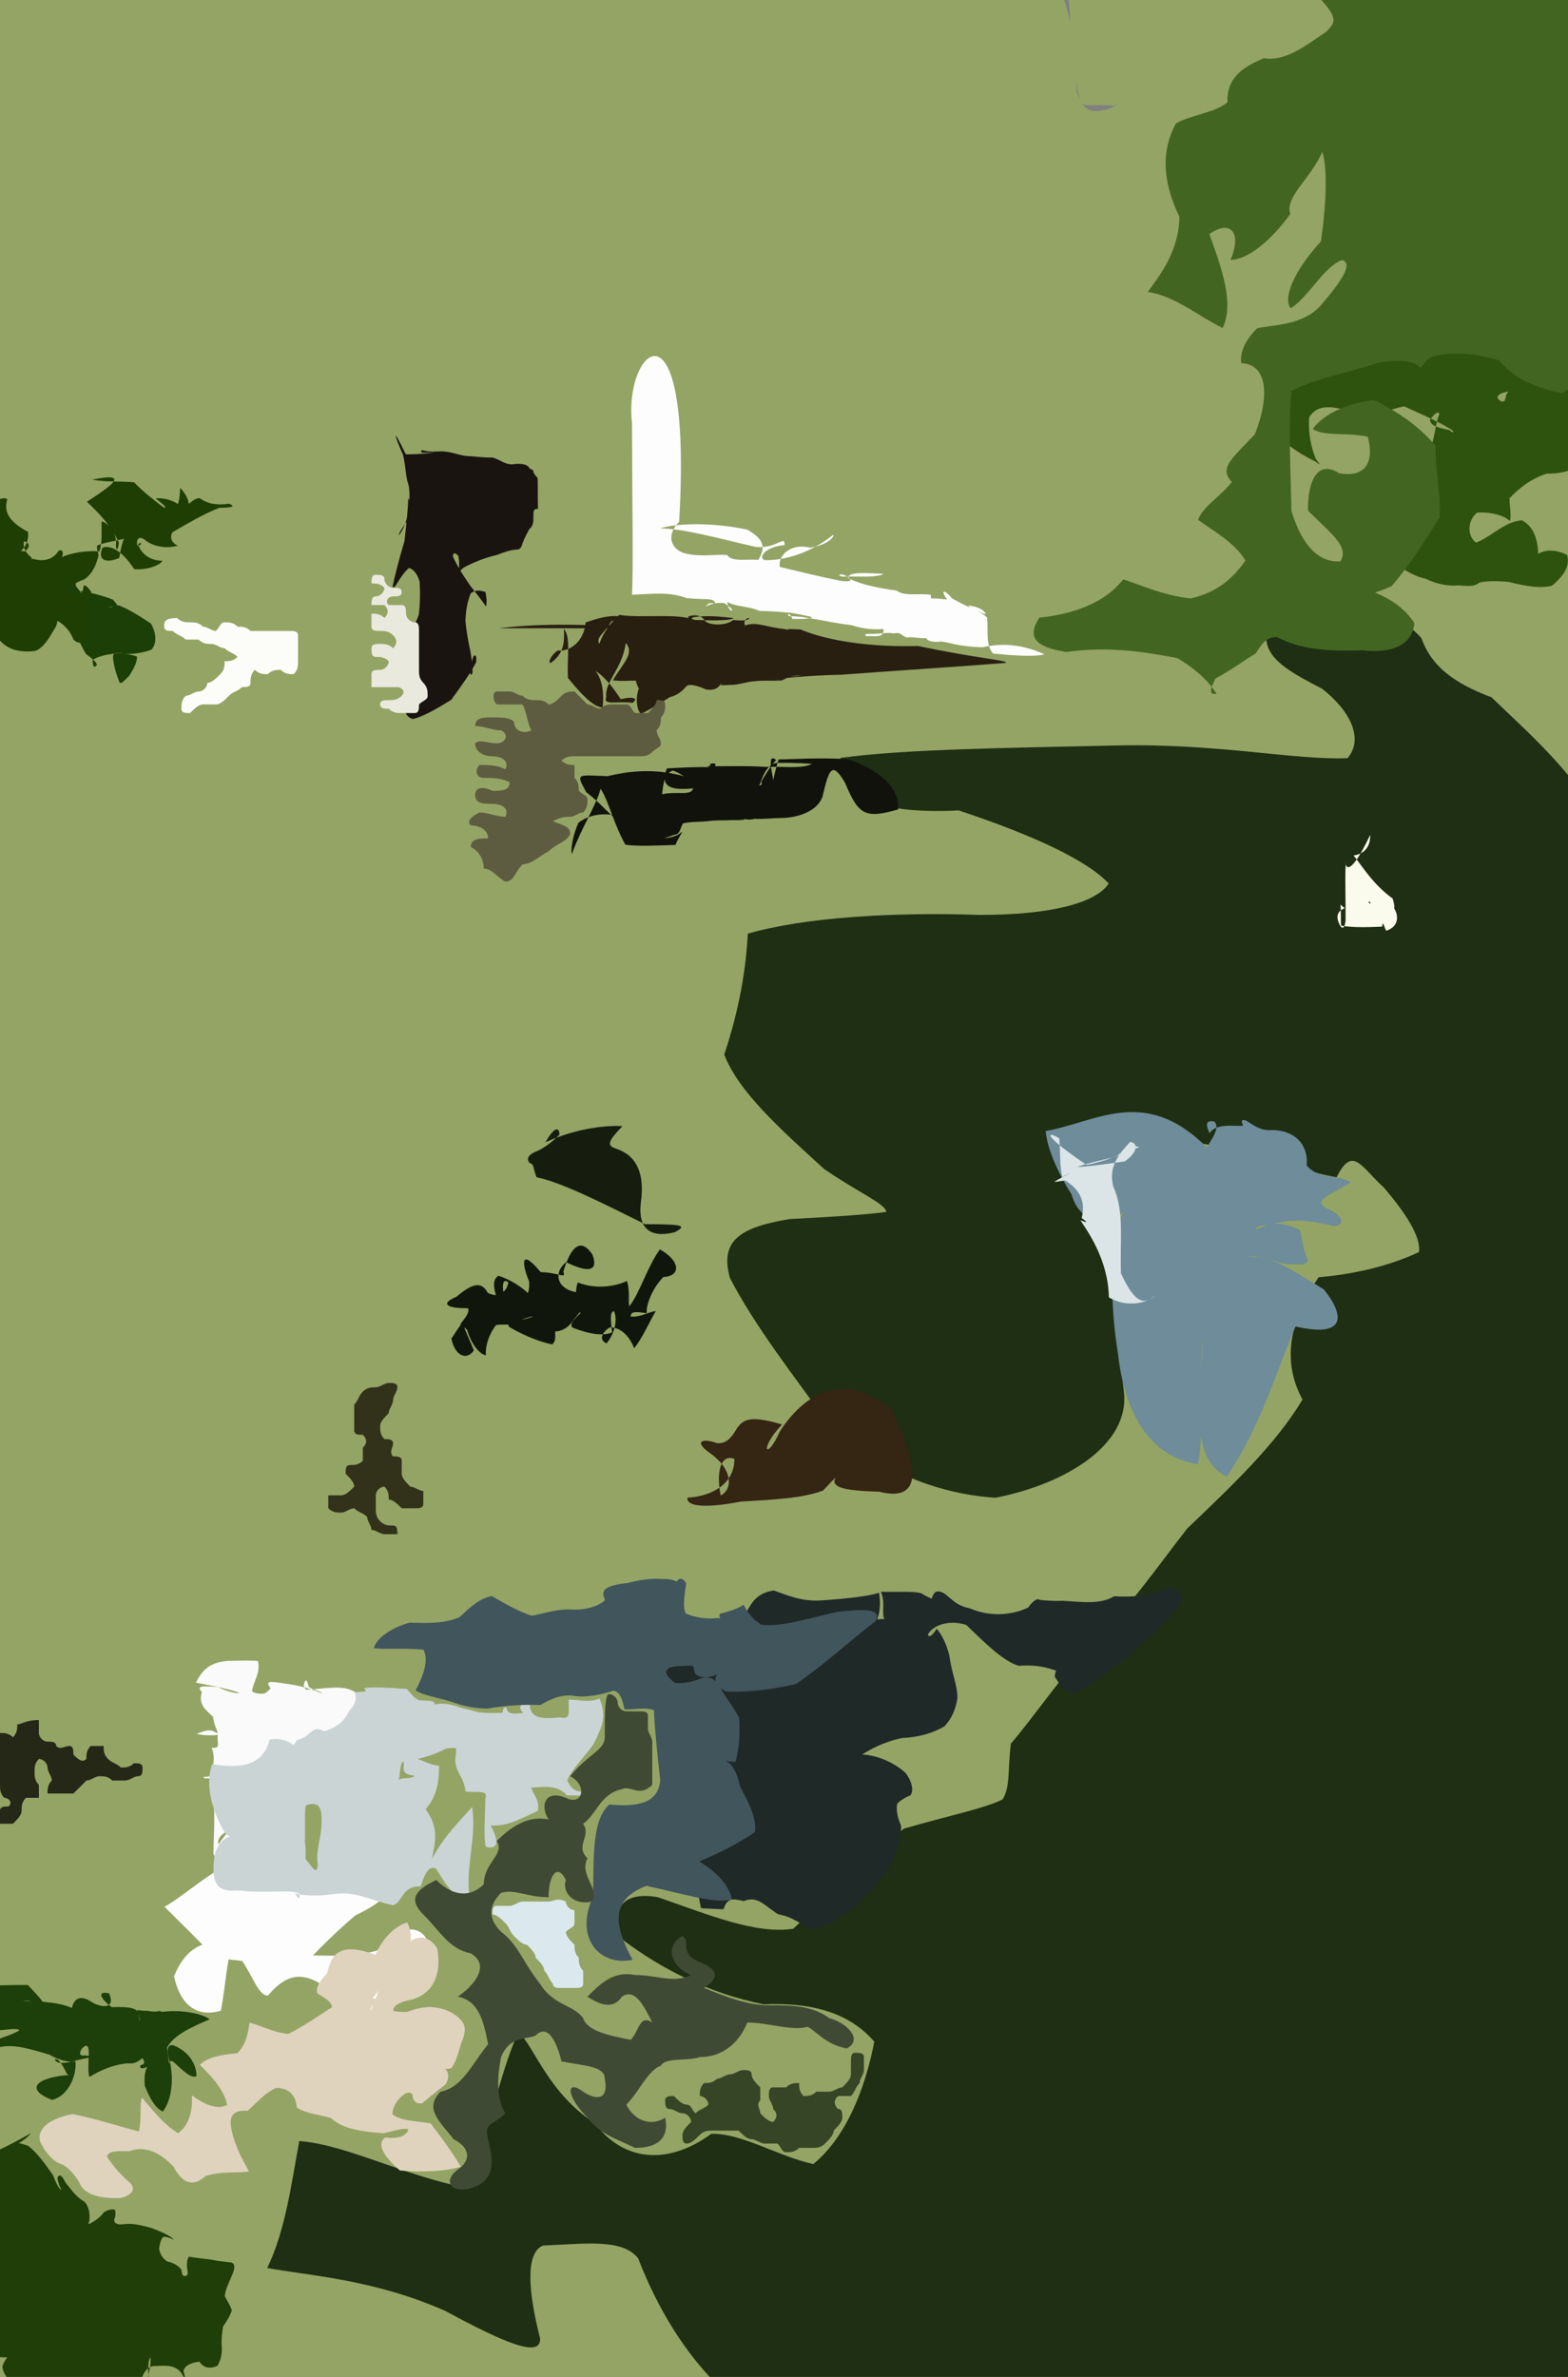 <?xml version="1.0" ?>
<svg xmlns="http://www.w3.org/2000/svg" version="1.1" width="363" height="550">
  <rect width="100%" height="100%" fill="#808080" stroke="none"/>
  <defs/>
  <g>
    <path d="M -0.529 -12.381 C 16.375 -9.166 32.244 -8.656 46.15 -9.857 C 57.675 -10.753 67.15 -10.727 75.651 -10.016 C 84.341 -9.273 94.447 -9.252 106.914 -9.958 C 121.837 -11.096 138.515 -12.265 155.914 -13.083 C 172.328 -13.3 185.775 -12.522 194.259 -10.244 C 196.012 -6.52 192.989 -2.52 190.077 0.732 C 190.308 2.019 189.739 0.212 187.099 -4.087 C 183.89 -8.894 183.854 -12.745 190.767 -15.181 C 205.166 -16.011 222.985 -14.86 239.347 -10.978 C 247.9 -3.012 249.064 9.411 249.267 21.299 C 251.053 27.047 254.184 26.397 259.821 23.84 C 262.099 22.856 261.139 23.581 257.994 24.524 C 254.377 23.942 251.607 24.927 250.064 23.719 C 248.991 19.108 248.178 10.366 247.453 0.032 C 252.197 -6.43 261.553 -10.467 273.847 -11.982 C 288.187 -11.59 303.488 -9.996 318.446 -8.103 C 332.256 -7.148 344.448 -5.063 354.654 -1.094 C 362.615 5.015 368.477 13.157 372.068 23.004 C 373.123 34.217 372.909 46.266 372.765 58.814 C 372.761 71.483 372.769 84.061 372.77 96.351 C 372.77 108.253 372.77 119.816 372.77 131.18 C 372.77 142.331 372.77 153.51 372.77 164.827 C 372.77 176.262 372.77 187.862 372.77 199.631 C 372.77 211.544 372.77 223.617 372.77 235.751 C 372.77 247.796 372.77 259.81 372.77 271.886 C 372.77 283.932 372.77 295.909 372.77 307.908 C 372.77 319.963 372.77 332.033 372.77 344.124 C 372.77 356.245 372.768 368.251 372.769 380.082 C 372.818 391.756 372.884 403.247 372.301 414.661 C 370.726 426.396 368.843 438.725 367.181 451.972 C 366.339 466.277 366.573 481.536 367.98 497.426 C 370.471 513.373 373.441 528.545 376.112 542.046 C 377.378 552.61 374.892 559.119 367.221 561.196 C 355.621 560.188 341.488 559.708 325.984 559.758 C 310.016 559.778 294.432 559.767 279.689 559.706 C 265.923 559.657 253.058 559.651 240.961 559.675 C 229.319 559.703 217.857 559.755 206.389 559.773 C 194.837 559.77 183.212 559.769 171.585 559.769 C 159.981 559.769 148.39 559.769 136.653 559.769 C 124.525 559.769 111.793 559.769 98.327 559.769 C 84.014 559.772 68.918 559.781 53.425 559.751 C 38.009 559.576 23.334 559.793 10.115 560.962 C -0.815 561.94 -8.725 560.571 -12.857 554.53 C -13.288 542.842 -11.494 527.451 -9.37 510.441 C -9.017 493.763 -9.932 479.056 -10.827 467.318 C -11.032 458.593 -10.795 451.277 -10.428 443.803 C -9.636 434.887 -8.863 424.839 -8.198 414.25 C -7.761 403.915 -7.611 394.603 -7.73 386.9 C -8.179 381.199 -8.836 375.916 -9.551 369.209 C -9.786 359.61 -9.422 347.278 -8.898 332.965 C -9.005 318.107 -9.332 304.113 -9.599 291.379 C -9.637 279.944 -9.353 269.525 -8.861 259.682 C -8.706 249.42 -9.378 237.979 -10.471 225.405 C -11.186 212.423 -11.272 199.696 -10.613 187.765 C -9.46 176.782 -8.685 166.492 -8.828 156.384 C -9.223 145.952 -9.05 135.131 -8.633 123.828 C -8.735 112.314 -8.985 100.74 -9.183 89.448 C -9.287 78.517 -9.345 67.61 -9.472 56.357 C -9.946 44.318 -10.744 31.216 -11.729 17.002 C -12.721 1.824 -13.584 -13.891 -0.529 -12.381" stroke-width="0.0" fill="rgb(148, 164, 101)" opacity="1" stroke="rgb(104, 224, 59)" stroke-opacity="0.309" stroke-linecap="round" stroke-linejoin="round"/>
    <path d="M 304.931 133.309 C 314.798 137.743 323.908 141.892 329.049 147.643 C 331.383 154.151 336.511 158.053 345.305 161.361 C 352.384 168.208 361.108 175.816 367.534 185.368 C 370.481 199.137 371.995 213.253 372.195 227.503 C 371.484 240.981 370.176 253.219 368.67 264.264 C 367.44 274.297 366.927 283.665 367.267 293.045 C 368.398 303.121 369.967 314.608 371.394 327.47 C 371.952 341.48 371.741 356.248 371.35 371.361 C 371.411 386.979 371.963 403.472 372.699 421.172 C 372.813 440.321 372.774 461.012 372.765 482.689 C 372.722 504.232 373.022 524.4 373.851 541.778 C 371.215 554.667 363.537 561.731 350.699 563.498 C 333.486 562.414 312.788 560.677 289.781 559.657 C 265.667 559.782 241.675 559.773 219.04 559.836 C 198.792 559.739 181.709 557.921 167.731 553.475 C 158.532 544.826 152.117 533.897 147.738 522.558 C 144.098 517.949 135.66 519.19 125.693 519.597 C 121.52 521.379 122.324 530.441 125.048 541.157 C 125.134 545.564 117.374 542.446 103.055 534.715 C 86.286 527.302 71.294 526.578 61.862 524.784 C 66.12 516.14 67.572 504.552 69.285 495.427 C 80.143 496.215 93.919 503.586 107.593 506.126 C 113.259 494.693 115.387 480.053 120.052 470.163 C 123.92 474.028 126.953 484.248 137.666 491.27 C 144.825 500.731 155.3 500.639 164.671 493.744 C 171.727 493.568 180.061 498.941 188.291 500.751 C 195.694 494.641 200.187 483.841 202.408 472.432 C 197.008 466.141 188.779 463.274 176.758 463.775 C 164.098 461.256 153.118 455.568 144.266 448.932 C 141.002 441.62 144.215 437.559 152.305 439.004 C 163.95 443.008 174.865 447.633 183.642 446.299 C 191.383 439.108 199.551 430.48 209.267 423.129 C 219.46 420.158 227.831 418.509 232.106 416.368 C 233.957 413.339 233.232 409.752 234.027 403.469 C 239.354 397.205 245.505 388.272 252.762 380.024 C 261.238 372.468 267.472 363.106 274.853 353.681 C 284.981 344 295.359 334.243 301.535 323.842 C 296.582 314.726 298.717 305.212 305.254 295.55 C 315.866 294.611 323.394 292.112 328.499 289.716 C 329.03 286.214 325.364 280.61 320.328 274.74 C 314.995 269.881 313.151 264.99 309.427 272.411 C 301.674 271.158 294.822 267.548 284.226 265.587 C 271.694 263.46 262.232 262.276 256.986 266.51 C 255.982 279.903 257.281 297.281 260.162 321.87 C 261.8 334.244 246.647 343.431 230.448 346.564 C 215.787 345.606 202.801 339.494 192.344 330.26 C 183.642 318.15 174.748 306.873 168.971 295.683 C 166.522 286.871 171.648 283.953 182.783 282.083 C 193.876 281.533 202.038 280.905 205.193 280.424 C 204.952 278.528 199.239 276.255 190.815 270.521 C 180.74 261.323 170.972 252.667 167.672 244.02 C 171.261 233.198 172.716 223.94 173.118 216.049 C 185.894 212.314 206.535 211 226.813 211.707 C 243.378 211.704 253.629 208.954 256.687 204.454 C 251.883 199.244 239.623 193.371 221.93 187.525 C 202.491 188.552 193.352 183.753 194.574 175.38 C 209.03 173.38 231.544 173.098 257.562 172.518 C 281.582 171.876 299.825 175.964 311.963 175.432 C 315.426 171.444 313.415 165.141 306.061 159.36 C 295.203 153.7 284.014 148.256 304.931 133.309" stroke-width="0.0" fill="rgb(30, 47, 19)" opacity="1" stroke="rgb(10, 67, 22)" stroke-opacity="0.444" stroke-linecap="round" stroke-linejoin="round"/>
    <path d="M 7.185 493.592 C 6.22 494.789 5.09 495.44 4.347 495.899 C 4.096 495.869 4.932 495.934 6.529 496.526 C 8.576 498.119 10.459 500.684 12.23 503.263 C 13.081 505.388 13.821 506.75 14.199 506.684 C 13.837 506.039 13.443 505.025 13.272 503.919 C 13.879 502.89 14.322 503.414 15.179 505.044 C 16.397 506.512 17.616 508.406 19.573 509.473 C 20.753 510.857 20.81 512.297 20.697 513.914 C 20.355 514.66 20.101 515.503 20.379 516.519 C 19.437 516.475 19.354 516.234 19.68 515.663 C 19.241 514.987 19.264 514.287 20.697 514.587 C 22.223 513.782 23.3 512.961 24.073 511.875 C 25.056 511.289 26.038 511.112 26.617 511.305 C 26.784 511.882 26.823 512.722 26.45 513.533 C 26.298 514.367 27.103 514.901 28.732 514.649 C 30.762 514.418 32.906 514.926 35.049 515.533 C 37.082 516.304 38.8 517.054 39.82 517.82 C 40.321 518.276 40.269 518.329 39.946 518.124 C 39.312 517.8 38.572 517.573 37.839 517.571 C 37.304 518.018 37.012 519.012 36.832 520.295 C 37.048 521.648 37.726 522.683 38.747 523.291 C 40.207 523.597 41.288 524.246 42.013 525.203 C 42.093 526.398 42.38 526.932 43.238 526.538 C 43.592 526.264 43.419 525.412 43.288 524.522 C 43.25 523.736 43.312 522.721 43.746 522.165 C 44.799 522.398 46.675 522.577 48.785 522.846 C 50.646 523.235 52.452 523.368 53.693 523.555 C 54.363 523.936 54.385 524.714 53.962 525.862 C 53.208 527.819 52.167 529.612 52.038 531.274 C 52.556 532.443 53.339 533.405 53.659 534.652 C 53.284 535.826 52.468 537.169 51.624 538.347 C 51.398 540.027 51.197 541.499 51.339 542.972 C 51.437 544.51 51.157 545.994 50.373 547.412 C 48.869 548.095 47.182 548.105 46.17 546.463 C 44.164 546.712 42.866 547.357 42.471 548.545 C 42.696 549.671 43.046 550.766 43.333 551.485 C 43.359 551.464 42.929 550.721 42.119 549.331 C 41.028 547.456 38.864 547.236 36.258 547.493 C 34.64 547.242 33.415 548.545 32.892 550.135 C 33.043 551.443 33.284 552.08 33.724 551.96 C 34.091 551.058 34.315 549.282 34.782 547.598 C 34.841 546.439 34.96 545.62 34.791 545.521 C 34.307 546.211 34.216 547.902 34.356 550.515 C 33.792 553.048 32.816 555.873 31.322 558.216 C 29.122 559.574 26.366 560.034 23.08 559.943 C 19.535 559.768 15.964 559.206 12.527 558.293 C 9.286 556.951 6.375 555.122 3.961 553.089 C 1.957 550.991 0.65 549.04 0.541 547.588 C 1.049 546.105 2.037 544.406 4.11 544.483 C 7.663 544.575 10.914 544.373 13.303 544.412 C 15.065 543.98 15.196 544.747 13.382 544.846 C 10.317 545.608 5.671 545.531 0.941 545.478 C -3.375 545.343 -6.822 543.806 -9.18 541.728 C -10.16 539.074 -10.198 535.87 -9.854 532.346 C -9.341 528.602 -8.828 524.923 -8.321 521.343 C -7.844 517.848 -7.467 514.526 -7.22 511.42 C -7.174 508.539 -7.35 505.88 -7.809 503.509 C -8.182 501.438 -8.341 499.627 -8.193 498.248 C -7.687 497.549 -6.952 497.55 -6.218 498.12 C -5.592 499.143 -5.169 500.547 7.185 493.592" stroke-width="0.0" fill="rgb(31, 62, 8)" opacity="1" stroke="rgb(195, 2, 4)" stroke-opacity="0.455" stroke-linecap="round" stroke-linejoin="round"/>
    <path d="M 316.883 79.136 C 318.471 78.022 320.106 76.945 321.762 76.175 C 323.467 75.986 325.121 76.449 326.59 77.371 C 327.745 78.196 328.56 78.867 329.084 78.976 C 329.301 78.578 329.373 77.853 329.314 76.996 C 329.354 76.406 329.559 76.3 329.989 76.635 C 330.847 77.346 332.01 78.095 333.168 78.521 C 333.988 78.571 334.263 78.293 334.048 77.818 C 333.34 77.482 332.506 77.377 332.131 77.543 C 332.516 77.869 333.748 78.28 335.452 78.605 C 337.161 78.873 338.686 79.184 339.812 79.396 C 340.424 79.553 340.661 79.742 340.614 79.939 C 340.686 80.145 341.264 80.38 342.561 80.667 C 344.57 80.961 347.156 81.451 350.03 82.082 C 352.786 82.822 355.108 83.925 356.805 85.335 C 357.582 87.001 357.22 88.594 355.62 89.642 C 353.281 90.826 350.591 90.326 348.502 90.743 C 347.367 90.925 346.653 91.564 346.653 92.021 C 347.175 92.757 347.698 93.157 348.145 92.778 C 348.219 93.035 348.48 92.649 348.749 91.193 C 349.813 90.047 350.792 88.163 352.294 86.638 C 354.926 86.031 357.828 85.974 361.141 86.929 C 364.215 88.976 366.807 91.821 368.497 95.256 C 369.164 99.059 368.65 102.654 367.539 105.931 C 365.638 108.411 362.365 109.642 357.982 109.606 C 354.251 110.89 351.718 112.935 349.454 115.299 C 349.546 117.756 349.934 119.666 349.517 120.561 C 348.471 119.518 345.841 118.418 341.989 118.607 C 339.661 120.394 339.619 124.128 341.746 125.567 C 345.577 123.976 348.364 120.672 352.342 120.397 C 355.092 121.845 355.998 124.861 356.103 128.159 C 357.766 127.185 360.081 127.051 362.793 128.411 C 363.529 131.228 361.839 133.343 359.312 135.513 C 356.605 136.282 352.825 135.54 349.307 134.664 C 346.334 134.394 344.079 134.404 342.466 134.818 C 341.156 135.863 339.822 135.565 337.609 135.447 C 335.126 135.72 332.299 135.035 330.004 133.905 C 326.769 133.209 324.174 131.191 321.306 129.356 C 318.506 127.693 316.034 126.248 313.982 125.399 C 312.519 125.198 312.147 125.397 313.107 125.64 C 315.113 125.632 317.671 124.997 320.271 123.775 C 322.606 121.913 324.545 119.507 325.83 116.849 C 326.606 114.159 326.881 111.89 326.526 110.634 C 325.838 110.847 324.775 111.951 323.567 113.348 C 322.621 114.547 322.396 114.91 323.12 113.912 C 325.065 111.571 327.719 108.319 330.907 104.713 C 332.304 100.887 332.316 97.687 333.248 95.815 C 332.903 95.088 332.272 95.49 331.027 97.18 C 331.172 98.51 332.91 98.958 335.569 99.519 C 336.486 100.451 337.052 99.952 335.488 99.107 C 332.49 97.289 328.57 95.642 325.083 94.031 C 321.651 94.687 318.748 96.001 316.727 97.284 C 314.674 97.207 312.443 96.053 310.174 94.56 C 306.968 93.867 304.558 94.144 303.063 96.581 C 302.841 100.054 303.462 103.507 304.649 106.212 C 305.67 107.589 305.832 107.794 304.568 106.829 C 301.736 105.406 298.237 103.463 295.68 100.457 C 294.482 96.945 295.199 93.315 297.585 89.855 C 301.196 87.024 305.294 85.14 309.089 83.96 C 312.195 83.319 314.334 82.903 315.601 82.684 C 316.34 82.538 316.889 82.386 316.883 79.136" stroke-width="0.0" fill="rgb(46, 83, 15)" opacity="1" stroke="rgb(169, 84, 199)" stroke-opacity="0.903" stroke-linecap="round" stroke-linejoin="round"/>
    <path d="M 93.943 105.128 C 97.901 105.129 100.373 104.805 101.4 104.3 C 100.881 104.581 99.311 104.561 97.63 104.152 C 97.265 104.889 97.455 104.783 99.949 104.672 C 103.373 103.922 105.613 105.217 107.747 105.486 C 110.214 105.62 112.113 105.935 113.938 105.861 C 115.967 106.341 117.05 107.788 119.177 107.373 C 121.857 107.172 122.316 107.873 122.663 108.437 C 122.915 108.584 123.227 108.64 123.484 108.934 C 123.367 109.296 123.817 109.867 124.462 110.622 C 124.538 112 124.457 114.083 124.545 117.792 C 122.437 117.399 124.491 120.921 122.57 122.394 C 121.514 124.261 120.986 125.505 120.746 126.39 C 120.471 126.786 120.369 127.02 120.003 127.14 C 118.995 127.141 117.291 127.466 115.154 128.382 C 112.229 129.021 109.494 130.199 107.422 131.287 C 106.332 132.169 105.983 132.621 106.101 132.393 C 106.341 131.373 106.389 130.02 106.102 128.643 C 105.425 127.82 104.89 127.821 104.829 128.716 C 105.632 130.55 107.069 132.975 108.904 135.574 C 110.65 137.793 111.957 139.436 112.475 140.337 C 112.727 139.787 112.711 138.476 112.374 136.983 C 111.098 136.57 110.05 136.472 109 137.268 C 108.268 138.959 107.824 141.177 107.755 143.645 C 107.961 146.083 108.411 148.43 108.882 150.629 C 109.246 152.712 109.424 154.394 109.397 155.607 C 109.204 156.292 108.982 156.283 108.8 155.643 C 108.916 154.433 109.169 153.024 109.591 151.866 C 110.102 151.364 110.414 151.829 110.209 153.287 C 109.025 155.578 106.923 158.581 104.442 161.945 C 100.994 164.073 98 165.799 95.577 166.387 C 94.085 165.941 93.534 164.7 93.689 162.788 C 94.054 160.261 94.161 157.302 93.81 154.083 C 93.007 150.837 91.83 147.868 90.82 145.38 C 90.342 143.569 90.343 142.62 90.667 142.431 C 91.208 143.027 91.799 144.146 92.452 145.362 C 93.151 146.404 93.832 146.98 94.538 146.83 C 95.312 145.897 96.218 144.32 96.961 142.202 C 97.246 139.726 97.315 137.029 97.129 134.542 C 96.614 132.734 95.675 131.683 94.676 131.433 C 93.876 132.064 92.926 133.334 92.091 134.722 C 91.409 135.873 90.933 136.335 90.912 135.595 C 91.412 133.229 92.363 129.452 93.627 125.248 C 94.181 120.571 94.505 116.948 94.492 115.311 C 94.673 115.24 94.99 116.765 94.85 119.708 C 93.333 121.821 92.264 123.427 92.297 123.903 C 93.137 122.938 94.173 120.811 94.482 118.395 C 94.755 116.077 95.019 113.778 94.498 111.918 C 93.874 110.26 93.985 108.025 93.27 105.156 C 91.712 101.73 90.207 97.467 93.943 105.128" stroke-width="0.0" fill="rgb(26, 20, 16)" opacity="1" stroke="rgb(167, 17, 144)" stroke-opacity="0.736" stroke-linecap="round" stroke-linejoin="round"/>
    <path d="M 203.912 368.325 C 207.035 368.437 211.518 368.109 213.271 368.676 C 215.819 370.26 217.579 370.461 217.936 370.671 C 217.354 371.013 216.191 370.979 215.582 370.405 C 215.767 369.454 216.265 368.192 217.114 368.246 C 219.356 368.227 220.272 371.378 224.477 372.142 C 229.109 374.142 234.084 373.836 238.014 371.982 C 239.373 370.086 240.317 369.803 240.748 370.211 C 241.48 370.257 243.301 370.518 246.05 370.414 C 249.975 370.601 254.577 371.408 257.937 369.36 C 263.521 369.687 267.157 368.928 270.024 367.282 C 272.822 367.165 274.06 368.729 273.199 371.262 C 270.633 374.778 266.426 378.689 261.588 383.013 C 256.388 386.904 252.112 390.229 248.707 391.916 C 246.587 391.838 245.552 390.066 244.149 387.935 C 244.376 386.322 245.001 385.551 244.436 386.558 C 242.704 385.967 240.057 385.099 235.858 385.459 C 232.132 384.316 228.205 380.309 223.66 375.973 C 219.371 374.674 215.841 376.23 214.79 378.229 C 215.127 379.085 215.942 378.321 216.849 376.862 C 218.037 378.264 219.153 380.384 219.825 383.311 C 220.282 387.033 221.603 389.655 221.646 392.883 C 221.28 395.474 220.32 397.714 218.612 399.48 C 216.074 400.945 212.835 401.991 208.959 402.148 C 204.641 402.973 201.448 404.824 199.602 405.969 C 202.873 406.172 206.694 407.567 209.671 410.271 C 211.224 412.39 211.566 414.441 210.746 415.45 C 209.787 415.783 208.596 416.47 207.718 417.343 C 207.441 418.556 207.646 420.244 208.596 422.444 C 208.703 425.242 207.607 428.807 205.789 432.581 C 203.084 436.18 199.999 439.399 196.809 442.146 C 193.56 444.407 190.464 445.898 187.69 446.555 C 185.719 445.444 183.782 443.615 180.17 442.948 C 176.97 440.999 175.45 438.549 172.173 439.896 C 169.423 439.209 168.306 439.264 167.491 441.794 C 165.005 441.651 163.222 441.68 162.266 441.484 C 161.789 438.948 161.16 435.96 160.47 431.921 C 161.826 427.367 162.855 422.172 164.142 417.001 C 165.248 412.066 165.89 407.631 165.978 403.956 C 165.618 401.206 164.651 399.221 163.318 397.807 C 161.994 396.747 161.213 395.858 161.398 395.179 C 162.6 394.673 164.04 394.366 164.92 394.04 C 164.696 393.723 163.098 393.163 160.109 392.803 C 156.847 391.348 153.62 389.832 151.087 388.448 C 150.152 387.101 150.744 385.458 152.547 383.786 C 154.907 381.954 157.315 380.359 159.233 378.903 C 160.547 377.845 161.469 377.195 162.417 376.896 C 163.525 376.698 164.955 376.809 166.492 376.586 C 168.446 375.256 170.607 374.866 172.809 373.041 C 174.096 370.634 175.415 368.538 179.151 368.031 C 182.05 369.027 185.57 370.683 190.327 370.306 C 196.123 369.926 201.358 369.308 203.511 368.544 C 204.164 372.746 203.28 375.67 200.424 378.765 C 197.998 380.523 194.815 380.814 192.122 380.461 C 190.001 379.606 188.164 378.352 187.536 376.726 C 186.983 375.582 189.297 375.791 192.596 374.416 C 196.249 374.192 199.704 374.166 201.84 375.039 C 202.287 377.269 200.787 378.481 198.058 379.473 C 196.938 379.478 197.358 377.42 197.292 375.855 C 200.177 375.372 202.736 374.512 204.729 374.652 C 204.028 373.107 205.036 370.665 203.912 368.325" stroke-width="0.0" fill="rgb(31, 41, 39)" opacity="1" stroke="rgb(42, 109, 0)" stroke-opacity="0.967" stroke-linecap="round" stroke-linejoin="round"/>
    <path d="M 18.65 136.747 C 21.448 137.206 23.921 137.878 26.109 138.732 C 27.193 139.842 27.614 140.715 27.459 141.389 C 26.731 140.156 25.913 140.24 25.188 140.535 C 25.116 140.645 25.803 140.442 27.443 140.059 C 29.584 140.853 32.124 142.405 34.939 144.294 C 36.254 146.508 36.343 149.042 34.995 150.357 C 32.61 151.189 30.172 151.555 27.867 151.092 C 26.518 151.076 26.149 151.064 26.163 152.228 C 26.375 154.393 27.092 156.427 27.654 157.875 C 28.06 158.367 28.568 157.676 29.854 156.444 C 30.983 154.782 31.801 153.087 31.716 151.917 C 30.007 151.342 27.68 150.853 25.895 151.337 C 23.427 151.606 22.207 152.284 21.417 152.667 C 21.544 154.286 21.659 154.679 22.442 153.88 C 22.336 153.055 21.162 152.334 19.865 151.279 C 19.007 149.727 18.285 148.429 18.114 147.764 C 18.419 147.683 19.007 147.724 19.351 147.359 C 19.079 146.125 18.329 143.986 16.306 141.42 C 15.648 138.161 14.92 135.672 14.573 133.99 C 15.963 132.852 17.068 133.4 17.65 135.716 C 19.419 137.919 21.153 140.263 18.65 136.747" stroke-width="0.0" fill="rgb(27, 63, 6)" opacity="1" stroke="rgb(220, 102, 143)" stroke-opacity="0.489" stroke-linecap="round" stroke-linejoin="round"/>
    <path d="M 298.029 -7.704 C 302.208 -7.693 305.986 -6.789 309.278 -5.976 C 311.874 -5.453 313.68 -5.21 314.552 -5.205 C 314.513 -5.626 313.549 -6.156 311.956 -6.584 C 310.049 -6.816 308.432 -7.05 308.493 -7.457 C 311.724 -8.286 319.242 -9.544 330.279 -11.086 C 343.043 -12.32 355.592 -12.607 366.044 -11.258 C 372.542 -7.687 375.029 -2.086 374.869 5.184 C 373.889 13.673 372.626 23.032 371.594 32.8 C 371.142 42.501 371.35 51.848 371.939 60.514 C 372.511 68.294 372.549 75.149 371.56 80.99 C 369.091 85.616 365.227 89.062 361.551 90.954 C 355.876 89.805 350.674 87.796 347.02 83.391 C 341.509 81.67 336.376 81.477 332.198 82.347 C 329.883 82.9 329.512 84.937 328.753 85.058 C 327.314 83.509 324.321 83.087 319.054 83.924 C 312.56 86.194 304.866 87.396 298.993 90.453 C 298.21 98.264 298.787 108.068 298.962 118.179 C 301.507 126.59 305.507 130.193 310.298 129.908 C 312.373 126.476 308.355 123.688 302.808 118.166 C 302.71 110.693 305.351 106.445 309.996 109.501 C 316.002 110.603 318.231 107.074 316.659 101.067 C 311.914 99.97 306.664 101.075 303.906 99.272 C 306.383 95.782 311.857 93.317 318.093 92.55 C 323.618 95.255 328.684 98.742 332.352 103.199 C 332.194 108.691 333.656 114.142 333.256 119.734 C 330.055 124.925 326.571 130.491 322.15 135.653 C 316.478 138.127 312.815 138.66 313.255 135.696 C 317.911 136.47 324.188 139.055 327.427 144.168 C 327.081 148.813 322.808 151.387 315.308 150.472 C 307.183 150.83 300.581 150.104 295.753 147.447 C 293.271 147.274 292.215 148.835 290.685 151.224 C 287.572 153.089 284.601 155.318 281.403 156.984 C 279.967 159.763 279.916 160.786 281.633 160.538 C 280.408 158.493 277.676 155.297 272.513 152.265 C 264.668 150.782 256.682 149.521 246.851 150.858 C 239.531 149.717 237.753 147.382 240.598 142.927 C 248.365 142.085 255.67 139.643 260.022 134.065 C 263.809 135.22 269.318 137.84 275.697 138.471 C 282.294 136.946 285.787 133.306 288.318 129.711 C 285.969 125.658 281.275 123.122 277.349 120.275 C 278.654 116.927 282.825 114.698 285.174 111.518 C 282.156 108.343 284.995 106.286 290.498 100.514 C 294.084 91.47 293.318 84.27 287.379 84.031 C 286.963 81.699 288.207 78.696 291.08 75.936 C 295.39 75.068 301.319 75.27 305.568 70.904 C 310.509 65.145 313.429 60.883 310.668 60.178 C 306.29 61.895 303.268 68.377 298.826 71.338 C 296.89 68.97 299.6 62.637 305.817 55.831 C 307.105 46.665 307.299 38.937 306.13 35.153 C 303.235 41.625 297.437 45.473 298.701 49.519 C 294.336 55.624 288.755 60.185 284.862 60.118 C 287.606 53.884 284.876 50.701 279.977 54.167 C 282.894 62.256 285.768 70.219 283.055 75.888 C 277.93 73.509 271.983 68.402 265.701 67.561 C 268.465 63.732 272.883 58.305 273.049 50.174 C 269.148 42.073 268.726 35.088 272.238 28.531 C 276.298 26.385 280.887 26.232 284.158 23.696 C 283.988 18.681 286.737 15.856 292.583 13.478 C 297.543 14.22 301.737 10.924 306.997 7.368 C 309.942 4.471 310.239 3.642 298.029 -7.704" stroke-width="0.0" fill="rgb(66, 102, 33)" opacity="1" stroke="rgb(98, 208, 74)" stroke-opacity="0.333" stroke-linecap="round" stroke-linejoin="round"/>
    <path d="M 157.226 120.737 C 153.671 124.391 155.978 127.505 158.789 128.088 C 162.223 128.91 165.121 128.239 168.33 128.415 C 169.468 130.067 172.404 129.316 175.588 129.548 C 177.196 126.649 177.042 124.925 173.036 122.559 C 165.425 120.95 157.339 120.924 152.775 122.254 C 158.799 122.379 166.608 124.671 174.965 126.549 C 180.013 127.014 181.707 123.601 181.638 126.132 C 177.198 126.461 175.434 129.021 176.986 129.61 C 183.285 129.719 189.006 126.854 192.886 123.753 C 193.293 124.001 191.738 126.131 187.489 126.727 C 182.832 125.572 180.031 128.784 180.544 131.187 C 184.611 132.144 190.034 133.527 194.828 134.423 C 197.292 134.734 197.424 134.144 195.73 133.171 C 194.1 132.471 193.701 133.484 195.515 133.406 C 199.49 133.345 202.872 133.69 204.624 132.784 C 200.163 132.554 196.557 132.276 196.269 133.699 C 198.416 134.911 202.076 135.899 207.588 136.663 C 209.385 138.04 212.406 137.25 215.475 137.619 C 215.666 138.533 215.455 139.333 214.404 138.75 C 215.534 138.18 217.443 138.593 219.259 138.712 C 217.653 136.495 218.538 136.202 220.436 138.492 C 223.747 140.27 226.781 141.722 228.202 142.124 C 228.037 141.305 226.362 140.274 224.164 140.136 C 224.383 140.868 226.853 141.263 228.519 142.894 C 228.831 146.15 228.122 149.276 229.923 151.237 C 234.72 151.691 239.66 152.021 241.793 151.405 C 237.437 149.41 232.688 148.572 227.506 149.774 C 222.017 149.671 219.458 148.54 217.852 148.443 C 215.997 148.663 214.766 148.389 214.401 147.653 C 212.57 147.802 211.361 147.254 210.121 147.528 C 209.494 147.543 208.696 146.744 208.211 146.532 C 207.622 146.423 207.441 146.506 206.752 146.557 C 205.512 146.264 203.452 146.737 201.327 146.685 C 199.932 146.533 199.943 147.385 201.359 147.175 C 203.519 147.333 204.682 147.244 204.522 145.555 C 202.574 145.675 200.148 145.661 197.074 144.645 C 191.319 143.989 186.614 142.523 182.607 142.588 C 182.122 141.897 182.891 141.699 183.417 143.204 C 185.228 143.234 187.101 143.284 188.072 142.816 C 186.93 142.476 184.954 142.169 183.117 141.796 C 180.985 141.626 178.608 141.407 175.75 141.358 C 173.642 140.251 170.43 140.46 168.412 139.308 C 168.382 140.083 168.716 141.049 169.379 141.34 C 169.756 141.009 168.962 140.442 167.67 139.571 C 165.716 139.292 164.049 139.975 163.358 140.343 C 163.482 140.218 163.977 139.144 165.658 139.718 C 165.49 138.92 164.77 138.732 164.131 138.69 C 163.325 138.584 161.779 138.68 158.898 138.388 C 154.872 136.778 150.147 137.527 146.315 137.612 C 146.632 131.377 146.365 117.927 146.31 97.888 C 144.324 80.571 160.372 66.536 157.226 120.737" stroke-width="0.0" fill="rgb(253, 253, 253)" opacity="1" stroke="rgb(1, 57, 32)" stroke-opacity="0.834" stroke-linecap="round" stroke-linejoin="round"/>
    <path d="M 64.883 424.202 C 59.99 425.821 57.37 428.824 55.217 429.938 C 53.84 429.708 54.493 429.72 55.921 430.011 C 58.332 430.849 61.014 431.824 62.951 431.881 C 65.053 431.179 65.579 429.408 65.477 427.251 C 65.659 425.574 65.604 425.272 66.151 426.443 C 66.836 428.494 66.416 431.949 66.452 434.347 C 67.328 435.64 69.434 435.759 72.061 434.814 C 74.585 433.403 76.845 431.963 78.951 430.989 C 80.819 430.796 82.464 431.159 84.356 431.894 C 86.419 433.13 88.312 434.75 89.652 436.697 C 89.673 438.982 87.257 440.788 82.242 443.215 C 76.332 448.244 71.203 453.653 67.833 457.463 C 67.02 455.794 67.208 453.28 70.018 452.47 C 74.711 452.386 81.208 453.036 87.213 451.377 C 92.379 445.174 98.253 444.523 99.711 451.198 C 95.615 462.948 88.23 468.39 80.451 464.343 C 72.278 455.963 67.49 455.271 62.021 461.781 C 59.271 461.671 58.251 455.411 53.739 450.886 C 52.459 453.463 52.325 458.894 51.148 465.242 C 45.488 466.967 41.624 463.755 40.295 457.274 C 42.692 451.281 46.846 448.419 53.376 449.627 C 56.834 452.899 58.224 454.271 54.625 453.547 C 51.387 453.643 48.758 450.795 49.558 449.139 C 49.435 446.988 49.991 446.002 50.535 448.578 C 52.788 448.412 52.469 450.134 52.539 452.762 C 52.086 453.636 48.317 454.235 48.579 451.744 C 45.359 448.367 41.039 444.158 38.078 441.203 C 42.62 438.812 47.499 433.36 64.883 424.202" stroke-width="0.0" fill="rgb(253, 253, 253)" opacity="1" stroke="rgb(43, 0, 177)" stroke-opacity="0.112" stroke-linecap="round" stroke-linejoin="round"/>
    <path d="M 45.363 389.353 C 46.987 386.077 48.829 384.709 52.57 384.325 C 55.536 384.255 58.437 384.172 59.712 384.349 C 60.363 387.148 58.74 388.809 58.33 391.351 C 59.176 391.992 60.922 392.197 62.803 391.426 C 64.015 391.788 63.882 392.383 62.995 392.618 C 61.15 391.857 60.756 393.091 60.141 393.439 C 57.924 393.232 56.777 392.788 57.297 392.626 C 59.731 392.648 61.479 392.152 62.643 390.652 C 61.209 388.779 62.569 389.038 66.549 389.641 C 71.021 390.29 73.377 391.394 74.458 391.798 C 74.516 391.424 72.837 391.18 71.464 390.314 C 71.058 388.572 70.696 388.249 70.291 390.024 C 71.266 391.654 71.611 393.355 71.741 393.628 C 71.377 392.263 70.819 391.198 70.759 390.935 C 74.085 390.987 78.506 389.799 81.401 391.114 C 85.505 393.088 88.483 394.585 90.785 395.89 C 92.312 396.504 93.114 396.516 93.634 395.985 C 93.964 395.124 94.013 394.259 93.896 393.706 C 93.391 393.608 92.407 393.954 91.076 394.753 C 89.338 395.941 87.337 397.339 85.335 398.812 C 83.509 400.155 82.141 401.168 81.359 401.681 C 81.142 401.711 81.479 401.349 82.233 400.75 C 83.288 400.087 84.415 399.554 85.364 399.368 C 85.988 399.687 86.24 400.52 86.065 401.926 C 85.49 403.724 84.621 405.752 83.735 407.917 C 82.97 409.955 82.372 411.516 81.99 412.508 C 81.806 412.848 81.659 412.515 81.391 411.691 C 80.922 410.629 80.09 409.379 78.651 407.896 C 76.47 407.043 74.406 407.039 71.804 406.929 C 71.602 409.724 71.07 412.115 69.599 413.7 C 67.969 415.042 66.752 415.841 65.616 416.021 C 64.58 415.77 63.615 415.115 62.668 414.119 C 61.787 412.821 61.124 411.422 60.761 410.192 C 60.789 409.188 61.163 408.575 61.917 408.425 C 62.884 408.766 64.074 409.587 65.374 410.783 C 66.689 412.325 67.839 414.047 68.68 415.875 C 69.201 417.725 69.282 419.387 68.78 420.766 C 67.618 421.63 65.667 421.954 63.074 421.951 C 60.08 421.907 56.884 422.069 54.22 422.685 C 52.028 423.924 50.067 425.086 50.595 426.764 C 52.364 424.13 54.591 421.719 56.961 420.052 C 58.679 418.798 59.35 418.221 59.229 418.727 C 58.91 420.599 57.584 423.182 56.575 426.139 C 56.067 429.058 54.72 431.263 53.89 432.645 C 53.578 433.415 53.486 433.463 53.527 433.041 C 53.426 432.349 53.383 431.482 53.379 430.718 C 53.391 430.254 53.05 430.06 52.218 430.163 C 50.844 430.325 49.373 429.993 49.407 428.607 C 49.462 425.019 49.739 421.759 49.539 418.047 C 49.565 415.403 49.584 413.212 49.183 411.636 C 48.142 411.29 47.184 411.777 47.053 411.194 C 47.762 411.053 48.687 411.364 49.083 410.206 C 49.526 407.911 49.73 405.953 48.984 404.406 C 51.231 404.566 50.185 403.615 50.409 401.432 C 48.816 401.674 46.783 401.5 45.511 401.214 C 46.83 400.742 48.536 399.784 50.037 400.965 C 50.97 401.134 49.642 400.042 49.318 397.249 C 47.572 395.578 45.859 394.48 46.73 391.518 C 45.439 390.093 46.62 390.064 50.458 390.377 C 54.722 392.573 60.793 392.232 45.363 389.353" stroke-width="0.0" fill="rgb(249, 250, 249)" opacity="1" stroke="rgb(144, 235, 225)" stroke-opacity="0.33" stroke-linecap="round" stroke-linejoin="round"/>
    <path d="M 94.174 390.81 C 95.432 392.248 96.439 393.579 97.572 393.466 C 99.151 393.593 100.669 393.347 100.617 394.389 C 102.638 393.969 104.082 394.39 105.614 394.768 C 106.962 395.333 108.417 395.508 110.147 396.03 C 111.425 396.422 113.43 396.412 116.253 396.329 C 116.513 396.674 116.114 394.923 117.246 395.085 C 117.423 396.737 118.828 396.606 121.108 396.371 C 119.635 394.666 120.723 393.945 122.666 394.441 C 122.701 397.427 125.12 397.898 129.634 397.362 C 132.155 397.945 131.654 396.55 131.626 393.297 C 133.664 393.17 136.215 394.148 138.788 393.032 C 140.388 397.004 139.687 399.016 137.449 403.522 C 134.978 406.989 132.204 409.582 131.335 411.995 C 132.657 414.922 134.3 414.751 137.02 414.321 C 137.463 415.867 135.236 415.416 131.244 415.432 C 128.985 412.864 125.803 413.508 122.951 413.665 C 123.648 415.565 125.026 416.695 124.499 419.037 C 121.168 420.484 117.692 422.68 113.597 422.406 C 115.642 426.147 115.332 428.062 112.469 427.337 C 111.917 424.869 112.282 421.278 112.373 416.1 C 113.138 414.044 110.125 414.864 107.777 414.541 C 107.39 410.788 104.931 409.819 105.492 406.239 C 105.66 404.024 105.924 404.41 103.329 404.591 C 100.296 406.201 96.693 407.228 93.281 407.561 C 92.51 408.467 92.698 410.346 92.309 411.872 C 93.411 411.128 94.591 411.832 96.064 410.932 C 93.881 410.513 93.176 410.411 93.513 408.113 C 92.693 406.083 93.185 406.412 95.363 406.561 C 97.7 407.2 99.87 408.59 101.648 408.536 C 101.64 411.727 101.374 415.443 98.515 418.643 C 101.917 423.073 100.559 426.952 99.985 430.134 C 102.698 425 106.727 420.991 109.297 418.119 C 110.462 425.329 107.488 432.355 108.847 439.785 C 106.056 440.193 103.394 436.517 101.021 432.467 C 99.338 431.531 98.419 433.329 97.369 436.514 C 92.94 436.24 93.045 440.625 90.939 440.844 C 86.432 439.988 82.212 437.405 77.045 438.302 C 72.42 438.949 69.229 438.438 68.285 438.105 C 69.024 439.334 69.41 439.825 69.341 438.244 C 67.657 437.032 61.877 438.243 54.901 437.416 C 49.554 437.982 48.937 434.825 49.68 429.254 C 50.955 424.835 53.902 423.945 59.653 424.613 C 65.508 425.473 68.817 427.54 71.223 430.761 C 72.787 432.79 73.282 433.564 73.579 431.524 C 72.975 428.096 74.566 424.997 74.441 421.181 C 74.514 417.807 73.506 416.956 71.114 417.641 C 70.333 417.521 70.703 421.414 70.584 426.109 C 71.139 430.395 70.505 433.834 67.718 435.006 C 64.173 432.104 58.392 428.925 52.103 424.165 C 48.912 418.784 47.464 412.773 49.116 408.218 C 55.154 409.192 60.813 408.938 62.427 402.503 C 66.724 401.833 69.179 404.203 70.447 407.643 C 73.533 408.702 74.278 410.124 73.199 411.101 C 71.47 410.37 69.149 409.45 66.771 409.756 C 66.022 406.664 66.913 405.329 68.769 402.622 C 72.328 401.777 72.062 398.987 75.027 400.595 C 77.694 399.886 79.846 398.212 80.776 395.925 C 82.097 394.625 82.754 393.195 82.075 391.529 C 84.125 391.436 85.126 391.547 84.506 390.9 C 83.93 390.768 83.707 390.014 94.174 390.81" stroke-width="0.0" fill="rgb(202, 212, 213)" opacity="1" stroke="rgb(92, 221, 234)" stroke-opacity="0.803" stroke-linecap="round" stroke-linejoin="round"/>
    <path d="M 279.403 265.512 C 281.148 262.612 282.34 260.816 281.129 259.512 C 279.069 259.09 279.09 260.305 280.025 262.218 C 281.802 259.535 286.277 260.881 290.075 260.401 C 289.432 261.958 288.005 262.071 287.45 259.385 C 288.458 258.327 290.312 261.534 293.858 261.502 C 299.765 261.274 303.001 264.937 302.49 269.693 C 305.641 273.226 309.565 271.539 312.717 273.6 C 307.292 276.898 304.457 277.498 306.622 279.379 C 311.806 281.449 311.045 283.654 308.802 283.706 C 302.259 282.038 297.743 282.16 294.157 283.453 C 291.566 283.477 290.476 284.084 290.879 284.432 C 292.1 284.112 293.148 283.313 294.839 283.21 C 296.954 283.032 298.805 283.57 300.965 284.623 C 301.497 286.991 301.813 289.609 302.74 291.553 C 302.661 292.719 301.085 292.639 299.056 292.517 C 296.901 292.694 294.826 291.594 292.919 291.135 C 291.71 290.875 290.901 290.762 290.863 290.634 C 291.18 290.731 291.688 290.879 292.182 290.881 C 292.538 290.872 292.555 290.916 292.4 290.889 C 292.011 290.89 291.177 290.852 290.135 290.707 C 288.99 290.723 287.933 290.62 287.17 290.473 C 287.234 290.467 288.667 290.791 291.426 290.927 C 295.079 291.219 299.47 294.052 306.466 298.361 C 311.729 304.885 311.151 309.552 299.94 306.932 C 296.155 315.267 292.19 329.658 283.962 341.699 C 275.285 337.201 278.039 324.831 278.399 311.392 C 278.477 302.478 278.351 301.048 278.59 307.49 C 277.466 318.457 278.943 330.325 277.351 338.826 C 266.75 337.188 260.424 327.903 258.803 313.132 C 256.888 301.514 257.421 291.917 258.256 285.468 C 259.313 281.434 260.27 279.386 262.157 279.476 C 263.893 278.293 265.674 277.302 267.197 276.544 C 268.172 276.126 268.136 276.108 266.702 276.961 C 263.608 278.518 259.955 280.909 256.074 282.508 C 252.159 282.549 249.354 280.81 248.063 276.365 C 244.603 270.941 242.329 265.283 242.08 261.701 C 253.636 259.749 265.01 251.054 279.403 265.512" stroke-width="0.0" fill="rgb(110, 140, 153)" opacity="1" stroke="rgb(117, 185, 148)" stroke-opacity="0.364" stroke-linecap="round" stroke-linejoin="round"/>
    <path d="M 251.529 269.546 C 255.967 268.758 260.01 266.923 263.695 265.446 C 263.365 264.972 261.049 265.375 258.293 267.688 C 254.136 268.634 250.73 269.458 249.395 270.03 C 251.888 269.964 255.994 269.355 260.372 268.741 C 263.223 266.818 263.689 264.489 261.633 264.229 C 259.22 266.859 256.494 269.796 257.739 274.589 C 260.357 280.298 259.215 286.842 259.514 294.671 C 261.783 299.473 263.514 301.473 265.545 300.882 C 267.224 300.261 267.875 299.414 266.993 300.1 C 264.598 301.844 260.415 302.381 256.705 300.189 C 256.572 291.554 251.817 284.941 250.12 282.364 C 251.78 282.951 252.016 283.058 250.416 281.823 C 251.428 277.893 249.807 275.096 246.568 273.131 C 243.188 273.672 243.587 273.722 246.405 272.135 C 250.543 270.005 253.536 269.039 254.36 270.735 C 251.755 270.141 248.329 270.91 245.91 272.33 C 245.284 269.704 245.482 266.391 245.242 263.43 C 242.827 261.784 240.363 261.961 251.529 269.546" stroke-width="0.0" fill="rgb(219, 229, 231)" opacity="1" stroke="rgb(194, 209, 127)" stroke-opacity="0.457" stroke-linecap="round" stroke-linejoin="round"/>
    <path d="M 163.722 177.272 C 167.816 177.373 172.491 177.136 177.269 177.453 C 181.904 177.31 185.637 177.942 188.018 176.744 C 187.519 176.745 184.558 176.466 180.521 176.523 C 177.989 176.244 176.723 179.036 175.905 181.511 C 175.121 183.012 174.42 182.902 174.387 181.586 C 175.076 181.855 176.788 182.095 176.227 180.878 C 177.345 178.998 178.769 176.737 179.674 175.881 C 178.595 174.914 178.196 175.599 178.563 177.993 C 179.318 181.908 179.791 184.637 179.026 185.08 C 178.317 182.692 179.174 179.343 180.239 175.729 C 184.288 175.681 189.738 175.253 196.342 175.684 C 204.007 178.24 208.278 182.572 207.92 187.293 C 200.318 189.475 198.771 188.666 195.635 181.132 C 192.649 176.112 191.957 177.76 190.432 184.272 C 189.202 187.862 184.585 189.151 181.249 189.269 C 178.578 189.295 176.322 189.614 174.724 189.457 C 173.85 189.734 172.733 189.634 172.411 189.526 C 172.356 189.731 171.531 189.767 171.108 189.687 C 171.193 189.73 171.402 189.801 171.402 189.769 C 171.11 189.788 170.419 189.756 169.155 189.768 C 167.687 189.88 165.661 189.731 163.767 190.022 C 161.579 190.238 159.66 190.085 158.114 190.543 C 157.468 191.528 157.466 193.118 156.141 193.147 C 153.736 194.046 152.262 194.36 152.575 193.96 C 154.409 194.028 156.585 193.703 157.781 192.549 C 158.225 192.359 157.294 193.318 156.372 195.508 C 152.508 195.617 147.991 195.893 144.791 195.472 C 142.048 190.629 140.985 185.484 139.039 182.507 C 138.216 185.981 134.677 191.39 132.546 197.199 C 132.241 198.641 131.849 195.107 133.889 190.425 C 137.295 187.582 143.228 187.965 146.415 190.369 C 142.845 191.465 140.704 187.069 135.737 183.317 C 133.28 178.841 133.489 179.333 140.649 179.598 C 144.981 178.543 150.367 177.869 156.19 179.099 C 159.576 179.74 160.947 180.773 160.679 180.816 C 158.767 180.173 157.483 178.822 155.772 178.304 C 153.775 178.909 153.556 181.421 153.267 183.797 C 156.684 182.982 159.935 184.291 160.48 182.422 C 154.743 182.98 152.888 181.838 154.376 177.808 C 157.314 177.624 161.725 177.408 164.455 177.533 C 165.083 177.961 164.828 177.944 164.531 177.443 C 163.98 176.73 164.785 176.503 165.682 176.732 C 165.158 177.939 166.37 178.927 163.722 177.272" stroke-width="0.0" fill="rgb(17, 18, 12)" opacity="1" stroke="rgb(62, 140, 214)" stroke-opacity="0.719" stroke-linecap="round" stroke-linejoin="round"/>
    <path d="M 115.46 145.371 C 129.753 143.683 139.435 145.277 146.041 144.447 C 149.304 145.1 149.672 144.268 148.884 145.204 C 146.878 143.323 143.103 142.922 141.514 143.796 C 139.857 146.743 137.862 147.411 138.743 148.99 C 139.333 147.367 140.348 145.078 143.349 142.285 C 148.673 143.106 156.566 141.808 160.899 143.45 C 165.974 143.636 169.084 143.581 169.853 143.022 C 167.16 142.712 163.68 142.305 160.406 142.834 C 159.529 143.95 159.452 143.709 159.331 142.63 C 159.891 142.474 161.826 141.936 162.939 143.291 C 163.542 144.782 168.061 144.959 169.718 143.46 C 171.851 143.673 173.284 143.617 173.474 142.998 C 172.673 143.001 172.04 143.82 172.473 144.716 C 175.271 143.791 177.265 145.101 181.376 145.524 C 184.119 145.986 185.989 147.332 186.936 147.203 C 186.643 147.478 185.086 147.761 183.828 146.494 C 181.768 145.337 181.602 145.538 185.334 145.663 C 191.556 148.252 201.372 149.803 212.531 149.472 C 226.367 152.406 233.799 152.814 232.785 153.4 C 221.657 154.271 207.826 155.157 194.794 156.126 C 185.99 156.315 181.84 157.041 181.5 156.826 C 183.126 156.442 184.792 156.472 185.325 156.326 C 184.039 156.225 182.61 156.543 181.092 157.432 C 178.884 157.619 176.821 157.369 174.795 157.627 C 172.624 157.763 170.878 158.544 169.054 158.478 C 167.593 158.593 166.774 158.561 166.594 158.406 C 166.949 158.363 167.231 158.204 166.873 158.172 C 166.455 158.991 165.703 159.786 163.603 159.582 C 162.281 159.046 159.996 158.051 158.932 158.727 C 156.923 161.373 154.078 161.747 152.17 161.4 C 153.372 158.847 156.47 157.75 159.251 158.59 C 157.034 159.98 153.262 162.703 148.382 165.206 C 147.156 164.072 146.782 159.71 149.234 157.137 C 149.377 159.765 150.035 163.724 148.567 164.937 C 149.1 159.603 147.385 159.354 147.237 157.508 C 145.985 157.448 143.864 157.698 141.886 157.424 C 144.201 153.496 146.974 151.155 144.868 148.783 C 144.079 154.815 139.901 157.751 140.343 161.304 C 139.519 163.34 142.928 162.151 146.41 162.637 C 147.807 161.721 146.879 161.006 143.707 161.791 C 142.086 159.305 140.153 156.707 137.881 155.265 C 139.564 157.52 139.823 160.371 139.525 163.736 C 137.236 163.525 134.584 160.632 131.483 156.884 C 131.224 151.906 132.22 147.512 130.529 145.482 C 130.82 149.465 130.034 151.492 127.607 153.336 C 126.827 153.76 127.159 151.893 129.112 150.521 C 133.108 150.849 135.497 146.935 135.553 144.038 C 140 142.492 143.746 141.574 147.958 144.211 C 152.764 145.594 157.336 145.369 115.46 145.371" stroke-width="0.0" fill="rgb(40, 31, 17)" opacity="1" stroke="rgb(62, 21, 110)" stroke-opacity="0.608" stroke-linecap="round" stroke-linejoin="round"/>
    <path d="M 6.445 459.301 C 9.161 462.158 10.402 463.662 9.826 463.433 C 7.758 463.032 5.122 462.839 3.063 462.621 C 2.561 462.408 3.705 462.552 6.32 463.056 C 10.094 463.104 13.99 463.442 16.497 464.576 C 17.116 465.962 16.786 466.467 16.488 465.104 C 17.138 462.237 18.592 461.402 21.618 463.495 C 25.012 465.074 26.435 463.901 25.262 461.256 C 22.554 460.576 22.978 462.291 25.861 464.438 C 28.958 464.354 30.967 464.395 31.968 465.507 C 32.296 466.951 32.27 467.839 32.404 467.581 C 32.242 466.524 31.988 465.489 31.749 465.109 C 32.023 465.16 32.901 465.278 34.269 465.303 C 35.71 465.604 36.735 465.46 37.135 465.21 C 36.946 465.415 37.1 465.604 38.553 465.43 C 42.541 465.095 46.959 465.999 48.528 467.24 C 44.619 468.984 40.289 470.736 38.658 473.806 C 39.176 477.196 39.288 479.015 39.133 478.756 C 38.969 477.552 39.047 476.764 39.983 476.959 C 42.064 478.73 43.937 480.946 45.477 480.458 C 45.531 477.322 43.348 474.56 40.293 473.329 C 38.642 472.855 38.451 474.268 39.444 477.627 C 40.244 481.875 39.584 486.112 37.705 488.59 C 36.062 487.91 34.684 485.626 33.536 482.669 C 33.22 479.832 33.902 478.038 34.671 477.742 C 34.508 478.117 33.599 478.639 32.683 478.578 C 32.236 478.209 32.402 477.861 33.061 477.695 C 33.533 477.445 33.464 476.882 32.985 476.249 C 32.434 476.558 31.533 477.677 29.61 477.43 C 26.463 477.667 23.162 479.022 20.752 480.59 C 20.332 480.005 20.458 477.685 20.57 474.733 C 20.453 473.071 19.898 472.993 18.886 474.104 C 18.281 475.233 18.486 475.769 19.583 475.598 C 21.142 475.745 22.409 476.018 22.55 476.058 C 21.408 475.869 19.307 476.354 16.823 476.974 C 14.374 477.586 12.937 477.42 12.696 476.524 C 13.369 476.198 14.271 477.291 15.436 479.794 C 16.888 481.372 17.911 480.482 15.41 480.172 C 8.28 480.851 5.766 483.456 12.059 485.904 C 16.32 484.791 17.838 479.44 17.444 476.913 C 16.271 477.219 14.336 477.056 11.336 475.391 C 7.281 474.232 3.5 472.981 0.307 473.625 C -2.21 473.812 -3.17 473.534 -2.543 472.556 C -0.423 471.767 2.489 470.989 4.519 469.807 C 3.911 469.136 1.592 469.759 -1.715 469.905 C -4.904 467.851 -7.69 465.191 -10.023 462.747 C -11.881 460.943 -13.424 459.354 6.445 459.301" stroke-width="0.0" fill="rgb(29, 63, 9)" opacity="1" stroke="rgb(147, 218, 34)" stroke-opacity="0.089" stroke-linecap="round" stroke-linejoin="round"/>
    <path d="M 145.364 366.286 C 147.933 365.596 150.509 365.196 153.047 365.366 C 155.156 365.313 156.86 365.667 157.666 366.832 C 157.467 368.521 156.454 370.515 155.161 372.171 C 153.553 372.736 152.212 372.434 151.478 371.792 C 152.005 371.527 153.46 371.526 155.315 371.487 C 156.423 370.266 156.84 368.229 156.634 366.022 C 157.218 364.981 158.07 365.065 158.856 366.364 C 158.505 368.932 158.036 371.463 158.687 373.305 C 161.173 374.398 163.888 374.705 166.056 374.386 C 167.266 374.471 167.671 374.821 167.462 375.055 C 166.835 374.707 166.339 374.095 166.636 373.413 C 168.401 373.003 170.572 372.349 172.148 371.326 C 172.612 372.125 173.405 374.035 176.206 375.944 C 180.643 376.509 186.521 374.665 193.829 372.957 C 200.737 372.228 204.099 372.277 202.685 375.121 C 196.985 379.48 190.655 385.333 184.252 389.677 C 177.392 391.241 171.855 391.631 168.043 391.392 C 166.05 390.466 165.447 389.202 165.702 387.996 C 166.105 387.26 166.37 387.06 166.345 387.208 C 165.835 387.582 164.84 387.959 163.554 388.138 C 162.322 388.146 161.442 387.852 160.871 387.148 C 160.657 386.426 160.617 385.87 160.45 385.517 C 159.954 385.391 159.013 385.435 157.77 385.503 C 156.484 385.545 155.506 385.64 154.816 385.997 C 154.29 386.622 153.897 387.21 153.466 387.517 C 153.137 387.281 152.887 386.72 152.811 386.172 C 153.216 385.867 153.749 385.948 154.09 386.534 C 154.241 387.509 154.912 388.484 156.266 389.405 C 158.222 389.641 160.429 389.131 162.612 388.243 C 164.37 387.923 165.479 388.471 166.325 389.858 C 167.463 391.986 169.344 394.293 171.122 397.489 C 171.391 401.286 171.039 405.084 170.265 407.662 C 168.291 407.699 166.167 407.079 164.662 406.514 C 164.386 406.103 165.442 406.469 167.387 407.198 C 169.532 407.918 170.549 409.895 171.314 413.328 C 173.253 417.089 175.291 420.689 174.742 423.934 C 170.372 427.012 164.913 429.455 161.865 430.749 C 165.122 432.611 168.721 435.783 169.467 439.529 C 165.419 440.533 158.597 438.326 149.66 436.367 C 141.202 439.558 142.157 445.649 146.451 453.488 C 138.623 455.05 132.988 448.291 137.282 438.902 C 137.487 428.991 137.074 421.169 141.053 417.55 C 147.99 418.185 152.302 417.112 152.854 412.02 C 152.116 405.251 151.505 399.442 151.389 395.711 C 149.339 394.967 146.735 395.642 144.582 395.534 C 144.117 393.525 143.741 391.569 142.015 391.209 C 139.123 392.129 135.91 392.873 132.812 392.403 C 130.012 391.997 127.634 393.065 125.096 394.523 C 121.046 394.382 116.839 394.638 112.903 395.345 C 109.622 395.361 106.942 394.664 104.373 393.722 C 101.359 392.837 98.244 392.366 96.216 391.169 C 97.92 387.898 99.357 384.211 98.043 381.731 C 94.071 381.288 89.53 381.733 86.535 381.368 C 87.118 379.189 90.263 376.76 94.811 375.464 C 99.303 375.643 103.21 375.622 106.449 374.173 C 108.905 371.758 111.125 369.848 113.847 369.316 C 116.652 370.897 119.767 372.805 123.089 373.869 C 126.253 373.273 129.216 372.218 132.489 372.434 C 135.851 372.589 138.621 371.567 140.062 370.305 C 139.572 368.8 138.355 367.011 145.364 366.286" stroke-width="0.0" fill="rgb(65, 85, 92)" opacity="1" stroke="rgb(119, 16, 138)" stroke-opacity="0.106" stroke-linecap="round" stroke-linejoin="round"/>
    <path d="M 86.781 452.279 C 89.369 454.341 90.394 456.241 89.42 458.127 C 87.702 458.852 86.393 457.277 86.487 453.398 C 88.094 448.922 91.189 445.785 94.247 444.844 C 95.872 447.613 95.102 451.78 92.429 456.137 C 88.432 459.548 86.177 462.188 85.624 463.387 C 85.462 463.304 85.622 462.728 86.289 462.387 C 87.079 462.424 87.631 462.783 87.381 463.144 C 86.591 463.516 86.021 464.062 85.796 464.794 C 85.908 465.703 85.689 466.352 85.589 465.914 C 86.543 463.208 88.571 458.355 91.443 452.802 C 94.876 447.956 98.553 446.7 101.211 450.834 C 102.34 456.939 100.198 461.113 95.667 462.598 C 92 463.282 90.836 464.405 91.099 465.312 C 92.332 465.623 93.457 465.508 94.217 465.54 C 95.132 465.221 96.778 464.556 99.34 464.403 C 102.269 464.454 104.949 465.505 106.628 467.336 C 108.015 468.715 107.793 470.497 106.696 472.977 C 106.063 475.367 105.453 477.3 104.46 478.573 C 103.151 478.926 101.88 478.698 101.317 478.558 C 101.493 478.68 102.315 478.654 103.254 478.887 C 103.855 479.634 104.052 480.967 103.133 482.347 C 101.131 483.81 99.269 485.44 97.685 486.713 C 96.18 486.843 95.486 485.976 95.504 484.697 C 95.12 484.089 94.461 484.068 93.73 484.486 C 92.204 485.54 90.924 487.21 90.831 489.205 C 92.589 490.692 95.769 490.738 99.668 491.323 C 102.456 494.933 105.129 498.666 106.672 501.359 C 103.769 502.289 98.262 502.764 92.581 502.224 C 88.296 498.534 87.262 495.819 89.245 494.579 C 92.334 495.033 94.116 494.083 94.537 492.799 C 93.987 492.302 92.225 492.779 88.779 493.625 C 83.606 493.203 79.397 492.672 76.567 490.053 C 73.554 489.24 70.609 489.009 68.685 487.63 C 68.512 484.769 66.782 483.075 63.872 483.146 C 61.373 484.275 59.461 486.496 57.338 488.434 C 54.483 488.209 53.015 489.126 53.492 492.182 C 54.166 496.275 56.214 499.894 57.648 502.434 C 55.264 502.934 51.369 502.297 47.57 503.524 C 44.802 506.069 42.31 505.384 40.15 501.333 C 36.716 497.705 33.219 496.496 29.947 497.775 C 26.943 497.724 25.143 497.691 24.756 498.998 C 25.786 500.612 27.393 502.719 29.599 504.631 C 31.504 506.121 31.14 507.711 28.016 508.605 C 23.118 508.79 19.425 507.854 18.34 504.961 C 16.783 502.37 15.118 501.109 14.22 500.755 C 12.853 500.409 10.847 498.861 9.234 495.419 C 8.623 492.351 11.618 490.189 16.85 489.18 C 22.938 490.434 28.685 492.361 32.154 493.192 C 32.847 490.425 32.254 486.963 32.849 485.356 C 35.095 487.913 37.741 491.543 41.247 493.604 C 44.024 491.617 44.647 487.775 44.409 484.855 C 46.946 486.699 50.068 488.351 52.593 487.087 C 51.922 483.564 48.749 480.182 46.276 477.8 C 47.865 476.037 51.26 475.419 54.916 475.099 C 56.989 473.153 57.431 470.353 57.766 468.059 C 59.828 468.4 62.851 470.22 66.754 470.629 C 70.539 468.762 74.143 466.128 76.843 464.473 C 76.786 463.187 75.312 462.379 73.478 461.258 C 73.001 459.766 74.094 458.462 75.718 456.601 C 76.612 453.162 77.701 448.925 86.781 452.279" stroke-width="0.0" fill="rgb(223, 211, 189)" opacity="1" stroke="rgb(250, 91, 154)" stroke-opacity="0.275" stroke-linecap="round" stroke-linejoin="round"/>
    <path d="M 21.336 110.981 C 24.963 111.646 28.162 111.266 31.088 111.623 C 33.177 113.909 36.13 116.059 38.062 117.555 C 38.655 117.17 37.315 116.472 36.042 115.315 C 38.013 115.148 39.775 115.733 41.199 116.622 C 41.667 115.347 41.615 113.699 41.728 112.892 C 42.755 113.986 43.65 115.454 43.694 116.606 C 44.053 116.46 44.833 115.293 46.257 115.273 C 48.145 116.684 50.476 116.934 52.999 116.552 C 54.601 117.139 53.799 117.527 50.839 117.492 C 47.08 118.907 43.056 121.378 39.963 123.13 C 39.006 124.659 40.21 125.927 41.192 126.256 C 39.452 126.786 36.29 126.911 33.835 125.153 C 32.289 123.782 31.397 124.665 31.822 126.323 C 33.006 126.072 32.885 125.211 31.965 125.92 C 32.726 128.44 35.149 129.774 37.638 129.757 C 36.942 130.828 34.202 131.913 31.078 131.704 C 28.962 128.454 26.215 125.936 23.735 126.705 C 22.558 129.363 24.206 130.569 27.611 129.098 C 28.336 124.377 29.457 122.38 30.576 123.998 C 28.568 125.018 24.939 125.22 22.52 126.223 C 22.26 127.018 22.73 127.484 22.805 128.561 C 22.276 130.655 21.412 132.842 19.441 134.106 C 16.97 134.88 15.665 136.329 16.564 137.812 C 18.209 138.321 19.276 137.402 19.324 135.682 C 19.626 135.079 20.394 135.897 21.145 136.994 C 20.813 138.5 19.764 140.422 19.112 142.397 C 19.118 144.59 19.438 146.598 19.462 148.162 C 18.908 148.972 17.956 148.884 17.018 148.012 C 16.385 146.28 15.191 144.868 13.596 143.812 C 12.459 143.451 12.097 143.255 12.644 142.88 C 13.343 143.105 13.498 143.977 12.78 145.255 C 11.446 147.478 10.193 149.849 8.165 150.622 C 4.345 151.128 1.036 150.154 -0.676 147.269 C -1.695 144.959 -1.673 143.553 -1.681 143.261 C -2.668 144.127 -4.322 145.544 -6.154 146.994 C -7.592 148.08 -8.205 148.7 -7.857 148.655 C -6.693 147.774 -5.096 146.17 -3.63 143.939 C -2.717 141.245 -2.666 138.359 -3.487 135.542 C -4.956 133.023 -6.727 130.998 -8.351 129.579 C -9.408 128.662 -9.721 128.08 -9.242 127.772 C -7.949 127.638 -6.116 127.583 -4.13 127.509 C -2.435 127.306 -1.304 127.059 -0.798 126.726 C -0.977 126.438 -1.738 126.233 -2.74 125.816 C -3.578 124.698 -3.952 122.479 -3.468 119.425 C -1.848 116.402 0.257 114.621 1.703 115.508 C 0.601 118.86 2.842 121.158 6.492 123.065 C 6.837 126.277 4.596 128.385 1.938 128.64 C 1.184 127.477 2.838 127.103 5.725 127.596 C 7.118 126.565 6.836 125.58 5.572 125.241 C 5.224 126.406 5.843 127.903 7.282 129.007 C 7.47 129.69 7.086 129.564 7.634 129.285 C 9.628 129.92 12.121 129.819 13.611 127.384 C 14.963 127.008 14.679 128.596 13.797 130.213 C 13.122 130.528 13.254 129.529 14.755 128.71 C 17.598 127.658 20.708 127.396 22.999 127.587 C 23.791 125.331 23.417 122.702 23.535 120.636 C 25.274 121.167 26.744 123.083 26.877 125.455 C 26.686 127.49 27.294 127.72 27.519 125.62 C 25.871 121.702 22.58 118.426 20.123 116.102 C 24.361 113.289 31.34 108.945 21.336 110.981" stroke-width="0.0" fill="rgb(30, 62, 3)" opacity="1" stroke="rgb(29, 116, 172)" stroke-opacity="0.65" stroke-linecap="round" stroke-linejoin="round"/>
    <path d="M 317.207 193.187 C 317.305 197.449 313.881 197.905 313.349 197.931 C 315.593 200.745 317.912 204.659 322.397 207.91 C 323.682 211.704 321.757 211.806 318.618 211.095 C 319.055 209.439 321.431 210.144 321.927 210.927 C 319.437 210.951 317.504 210.159 317.111 208.561 C 316.057 208.996 318.327 209.588 322.521 209.825 C 324.248 212.312 323.389 214.652 320.893 215.359 C 320.161 213.728 320.216 213.071 319.967 214.42 C 317.753 214.483 313.399 214.747 310.477 214.179 C 310.341 212.727 310.504 210.526 310.308 209.327 C 310.702 209.675 311.565 210.234 311.159 210.217 C 309.336 211.013 309.325 212.408 310.179 214.071 C 310.615 214.915 311.296 215.112 311.514 212.96 C 311.557 208.05 311.319 202.783 311.579 199.479 C 311.334 200.045 312.077 204.018 317.207 193.187" stroke-width="0.0" fill="rgb(251, 251, 237)" opacity="1" stroke="rgb(107, 32, 147)" stroke-opacity="0.904" stroke-linecap="round" stroke-linejoin="round"/>
    <path d="M 181.046 329.612 C 175.514 335.504 177.472 338.164 180.516 331.256 C 187.209 320.933 196.57 317.929 206.093 325.907 C 213.364 339.969 213.254 347.63 203.591 345.176 C 195.546 344.914 192.478 344.261 193.313 342.122 C 193.919 341.299 192.878 342.444 190.524 344.911 C 185.88 346.658 179.448 346.996 171.557 347.442 C 163.766 348.962 158.858 348.738 159.145 346.553 C 165.498 346.181 170.071 342.871 170.019 337.576 C 166.773 336.322 165.767 340.772 166.849 346.04 C 169.953 344.381 169.344 339.593 164.195 336.127 C 160.747 333.619 162.323 332.638 166.011 333.937 C 168.307 334.139 169.511 332.405 170.686 330.352 C 172.043 328.684 173.262 327.298 181.046 329.612" stroke-width="0.0" fill="rgb(53, 37, 19)" opacity="1" stroke="rgb(77, 172, 216)" stroke-opacity="0.206" stroke-linecap="round" stroke-linejoin="round"/>
    <path d="M 125.158 294.353 C 129.561 294.485 131.067 296.056 130.422 294.231 C 132.101 288.588 134.361 286.189 137.128 290.258 C 138.725 294.394 135.901 294.453 131.054 292.059 C 128.112 294.409 128.902 298.019 132.927 298.905 C 136.402 299.428 136.373 301.455 133.911 303.188 C 133.264 301.42 133.064 298.462 133.777 296.752 C 137.681 298.315 142.216 297.813 145.139 296.405 C 145.933 298.749 145.34 301.486 145.706 302.25 C 148.099 299.223 149.807 293.212 152.763 289.109 C 157.308 291.564 157.911 295.253 153.569 295.488 C 150.78 298.384 149.516 302.242 149.732 303.881 C 147.535 303.53 145.948 303.316 146.01 304.642 C 148.285 304.867 150.56 303.394 151.812 303.381 C 150.388 305.783 148.699 309.667 146.824 311.959 C 145.814 309.463 143.974 307.158 141.19 307.139 C 139.036 308.484 138.791 310.174 140.403 310.847 C 142.156 308.829 143.089 305.548 142.141 303.371 C 141.014 303.613 141.503 305.857 141.681 308.323 C 139.203 309.336 135.731 308.434 132.565 307.221 C 131.725 306.393 132.901 305.262 134.336 303.894 C 134.457 303.244 134.144 303.803 132.816 305.331 C 131.641 307.33 129.785 308.09 128.536 308.083 C 128.449 308.946 128.863 310.143 127.849 311.083 C 124.44 310.41 120.426 308.589 117.805 306.976 C 117.305 305.865 118.079 305.684 119.723 305.728 C 121.688 305.121 123.062 304.894 123.358 304.612 C 122.522 304.715 121.018 305.125 119.572 306.075 C 118.308 306.773 116.785 306.321 114.828 306.601 C 112.967 309.131 112.361 311.588 112.482 313.624 C 110.799 313.252 109.015 310.751 108.155 307.767 C 106.792 306.239 107.904 307.983 109.695 312.472 C 108.138 314.815 105.354 313.903 104.497 309.761 C 106.813 306.327 108.498 303.405 109.331 303.226 C 110.413 305.773 111.586 306.714 111.948 306.766 C 109.842 306.469 107.489 306.441 106.584 306.393 C 106.939 305.728 108.822 304.013 108.365 302.71 C 103.545 302.763 101.73 301.74 105.652 300.06 C 109.2 297.116 111.379 296.283 112.9 299.132 C 115.276 300.445 117.227 299.107 117.686 296.801 C 116.757 295.776 116.072 296.793 116.634 299.387 C 116.698 302.396 116.002 303.588 115.585 301.886 C 114.386 298.853 113.691 296.212 115.38 295.201 C 118.441 296.157 120.982 298.022 122.189 299.198 C 122.178 299.262 122.629 298.361 122.489 296.499 C 121.028 293.077 120.068 288.245 125.158 294.353" stroke-width="0.0" fill="rgb(17, 22, 12)" opacity="1" stroke="rgb(253, 53, 250)" stroke-opacity="0.631" stroke-linecap="round" stroke-linejoin="round"/>
    <path d="M 126.27 264.316 C 133.861 260.867 140.828 260.372 144.078 260.579 C 141.775 263.133 139.789 264.982 142.562 265.768 C 147.365 267.329 149.302 271.477 148.367 278.24 C 147.642 284.169 150.435 286.588 156.172 285.134 C 159.63 283.383 157.184 283.304 149.318 283.264 C 139.47 278.398 130.201 273.644 124.212 272.402 C 123.473 270.65 123.654 269.29 122.707 269.165 C 121.892 268.448 122.045 267.386 123.692 266.637 C 126.131 265.677 128.197 263.9 129.52 262.548 C 129.515 261.447 128.866 259.803 126.27 264.316" stroke-width="0.0" fill="rgb(22, 29, 15)" opacity="1" stroke="rgb(108, 207, 12)" stroke-opacity="0.296" stroke-linecap="round" stroke-linejoin="round"/>
    <path d="M 87.0 133.0 C 88.0 133.0 89.0 133.0 89.0 134.0 C 89.0 135.0 90.0 136.0 91.0 136.0 C 92.0 136.0 93.0 136.0 93.0 137.0 C 93.0 138.0 92.0 138.0 91.0 138.0 C 90.0 138.0 89.0 139.0 90.0 140.0 C 91.0 140.0 92.0 140.0 93.0 140.0 C 94.0 140.0 94.0 141.0 94.0 142.0 C 94.0 143.0 95.0 144.0 96.0 144.0 C 97.0 144.0 97.0 145.0 97.0 146.0 C 97.0 147.0 97.0 148.0 97.0 149.0 C 97.0 150.0 97.0 151.0 97.0 152.0 C 97.0 153.0 97.0 154.0 97.0 155.0 C 97.0 156.0 97.0 157.0 98.0 158.0 C 99.0 159.0 99.0 160.0 99.0 161.0 C 99.0 162.0 98.0 162.0 97.0 163.0 C 97.0 164.0 97.0 165.0 96.0 165.0 C 95.0 165.0 94.0 165.0 93.0 165.0 C 92.0 165.0 91.0 165.0 90.0 164.0 C 89.0 164.0 88.0 164.0 88.0 163.0 C 88.0 162.0 89.0 162.0 90.0 162.0 C 91.0 162.0 92.0 162.0 93.0 161.0 C 94.0 160.0 93.0 159.0 92.0 159.0 C 91.0 159.0 90.0 159.0 89.0 159.0 C 88.0 159.0 87.0 159.0 86.0 159.0 C 86.0 158.0 86.0 157.0 86.0 156.0 C 86.0 155.0 87.0 155.0 88.0 155.0 C 89.0 155.0 90.0 154.0 90.0 153.0 C 89.0 152.0 88.0 152.0 87.0 152.0 C 86.0 152.0 86.0 151.0 86.0 150.0 C 86.0 149.0 87.0 149.0 88.0 149.0 C 89.0 149.0 90.0 149.0 91.0 150.0 C 92.0 149.0 92.0 148.0 91.0 147.0 C 90.0 146.0 89.0 146.0 88.0 146.0 C 87.0 146.0 86.0 146.0 86.0 145.0 C 86.0 144.0 86.0 143.0 86.0 142.0 C 87.0 142.0 88.0 142.0 89.0 143.0 C 90.0 142.0 90.0 141.0 89.0 140.0 C 88.0 140.0 87.0 140.0 86.0 140.0 C 86.0 139.0 86.0 138.0 87.0 138.0 C 88.0 138.0 89.0 137.0 89.0 136.0 C 88.0 135.0 87.0 135.0 86.0 135.0 C 86.0 134.0 86.0 133.0 87.0 133.0" stroke-width="0.0" fill="rgb(233, 233, 222)" opacity="1.0" stroke="rgb(155, 85, 156)" stroke-opacity="0.595" stroke-linecap="round" stroke-linejoin="round"/>
    <path d="M 41.0 143.0 C 42.0 144.0 43.0 144.0 44.0 144.0 C 45.0 144.0 46.0 144.0 47.0 145.0 C 48.0 145.0 49.0 146.0 50.0 146.0 C 51.0 145.0 51.0 144.0 52.0 144.0 C 53.0 144.0 54.0 144.0 55.0 145.0 C 56.0 145.0 57.0 145.0 58.0 146.0 C 59.0 146.0 60.0 146.0 61.0 146.0 C 62.0 146.0 63.0 146.0 64.0 146.0 C 65.0 146.0 66.0 146.0 67.0 146.0 C 68.0 146.0 69.0 146.0 69.0 147.0 C 69.0 148.0 69.0 149.0 69.0 150.0 C 69.0 151.0 69.0 152.0 69.0 153.0 C 69.0 154.0 69.0 155.0 68.0 156.0 C 67.0 156.0 66.0 156.0 65.0 155.0 C 64.0 155.0 63.0 155.0 62.0 156.0 C 61.0 156.0 60.0 156.0 59.0 155.0 C 58.0 156.0 58.0 157.0 58.0 158.0 C 58.0 159.0 57.0 159.0 56.0 159.0 C 55.0 160.0 54.0 160.0 53.0 161.0 C 52.0 162.0 51.0 163.0 50.0 163.0 C 49.0 163.0 48.0 163.0 47.0 163.0 C 46.0 163.0 45.0 164.0 44.0 165.0 C 43.0 165.0 42.0 165.0 42.0 164.0 C 42.0 163.0 42.0 162.0 43.0 161.0 C 44.0 161.0 45.0 160.0 46.0 160.0 C 47.0 160.0 48.0 159.0 48.0 158.0 C 49.0 158.0 50.0 157.0 51.0 156.0 C 52.0 155.0 52.0 154.0 52.0 153.0 C 53.0 153.0 54.0 153.0 55.0 152.0 C 54.0 151.0 53.0 151.0 52.0 150.0 C 51.0 150.0 50.0 149.0 49.0 149.0 C 48.0 149.0 47.0 149.0 46.0 148.0 C 45.0 148.0 44.0 148.0 43.0 148.0 C 42.0 147.0 41.0 147.0 40.0 146.0 C 39.0 146.0 38.0 146.0 38.0 145.0 C 38.0 144.0 38.0 143.0 41.0 143.0" stroke-width="0.0" fill="rgb(252, 252, 249)" opacity="1.0" stroke="rgb(111, 74, 186)" stroke-opacity="0.629" stroke-linecap="round" stroke-linejoin="round"/>
    <path d="M 90.0 320.0 C 91.0 320.0 92.0 320.0 92.0 321.0 C 92.0 322.0 91.0 323.0 91.0 324.0 C 91.0 325.0 90.0 326.0 90.0 327.0 C 89.0 328.0 88.0 329.0 88.0 330.0 C 88.0 331.0 88.0 332.0 89.0 333.0 C 90.0 333.0 91.0 333.0 91.0 334.0 C 91.0 335.0 90.0 336.0 91.0 337.0 C 92.0 337.0 93.0 337.0 93.0 338.0 C 93.0 339.0 93.0 340.0 93.0 341.0 C 93.0 342.0 94.0 343.0 95.0 344.0 C 96.0 344.0 97.0 345.0 98.0 345.0 C 98.0 346.0 98.0 347.0 98.0 348.0 C 98.0 349.0 97.0 349.0 96.0 349.0 C 95.0 349.0 94.0 349.0 93.0 349.0 C 92.0 348.0 91.0 347.0 90.0 347.0 C 90.0 346.0 90.0 345.0 89.0 344.0 C 88.0 344.0 87.0 345.0 87.0 346.0 C 87.0 347.0 87.0 348.0 87.0 349.0 C 87.0 350.0 87.0 351.0 88.0 352.0 C 89.0 353.0 90.0 353.0 91.0 353.0 C 92.0 353.0 92.0 354.0 92.0 355.0 C 91.0 355.0 90.0 355.0 89.0 355.0 C 88.0 355.0 87.0 354.0 86.0 354.0 C 86.0 353.0 85.0 352.0 85.0 351.0 C 84.0 350.0 83.0 350.0 82.0 349.0 C 81.0 349.0 80.0 350.0 79.0 350.0 C 78.0 350.0 77.0 350.0 76.0 349.0 C 76.0 348.0 76.0 347.0 76.0 346.0 C 77.0 346.0 78.0 346.0 79.0 346.0 C 80.0 346.0 81.0 345.0 82.0 344.0 C 82.0 343.0 81.0 342.0 80.0 341.0 C 80.0 340.0 80.0 339.0 81.0 339.0 C 82.0 339.0 83.0 339.0 84.0 338.0 C 84.0 337.0 84.0 336.0 84.0 335.0 C 85.0 334.0 85.0 333.0 84.0 332.0 C 83.0 332.0 82.0 332.0 82.0 331.0 C 82.0 330.0 82.0 329.0 82.0 328.0 C 82.0 327.0 82.0 326.0 82.0 325.0 C 83.0 324.0 83.0 323.0 84.0 322.0 C 85.0 321.0 86.0 321.0 87.0 321.0 C 88.0 321.0 89.0 320.0 90.0 320.0" stroke-width="0.0" fill="rgb(50, 50, 27)" opacity="1.0" stroke="rgb(54, 154, 142)" stroke-opacity="0.71" stroke-linecap="round" stroke-linejoin="round"/>
    <path d="M 9.0 398.0 C 9.0 399.0 9.0 400.0 9.0 401.0 C 9.0 402.0 10.0 403.0 11.0 403.0 C 12.0 403.0 13.0 403.0 13.0 404.0 C 14.0 405.0 15.0 404.0 16.0 404.0 C 17.0 404.0 17.0 405.0 17.0 406.0 C 18.0 407.0 19.0 408.0 20.0 407.0 C 20.0 406.0 20.0 405.0 21.0 404.0 C 22.0 404.0 23.0 404.0 24.0 404.0 C 24.0 405.0 24.0 406.0 25.0 407.0 C 26.0 408.0 27.0 408.0 28.0 409.0 C 29.0 409.0 30.0 409.0 31.0 408.0 C 32.0 408.0 33.0 408.0 33.0 409.0 C 33.0 410.0 33.0 411.0 32.0 411.0 C 31.0 411.0 30.0 412.0 29.0 412.0 C 28.0 412.0 27.0 412.0 26.0 412.0 C 25.0 411.0 24.0 411.0 23.0 411.0 C 22.0 411.0 21.0 412.0 20.0 412.0 C 19.0 413.0 18.0 414.0 17.0 415.0 C 16.0 415.0 15.0 415.0 14.0 415.0 C 13.0 415.0 12.0 415.0 11.0 415.0 C 11.0 414.0 11.0 413.0 12.0 412.0 C 12.0 411.0 11.0 410.0 11.0 409.0 C 11.0 408.0 10.0 407.0 9.0 407.0 C 8.0 408.0 8.0 409.0 8.0 410.0 C 8.0 411.0 8.0 412.0 9.0 413.0 C 9.0 414.0 9.0 415.0 9.0 416.0 C 8.0 416.0 7.0 416.0 6.0 416.0 C 5.0 417.0 5.0 418.0 5.0 419.0 C 5.0 420.0 4.0 421.0 3.0 422.0 C 2.0 422.0 1.0 422.0 0.0 422.0 C 0.0 421.0 0.0 420.0 0.0 419.0 C 0.0 418.0 1.0 418.0 2.0 418.0 C 3.0 417.0 2.0 416.0 1.0 416.0 C 0.0 415.0 0.0 414.0 0.0 413.0 C 0.0 412.0 0.0 411.0 0.0 410.0 C 0.0 409.0 0.0 408.0 0.0 407.0 C 0.0 406.0 0.0 405.0 0.0 404.0 C 0.0 403.0 0.0 402.0 0.0 401.0 C 1.0 401.0 2.0 401.0 3.0 402.0 C 4.0 401.0 4.0 400.0 4.0 399.0 C 5.0 399.0 6.0 398.0 9.0 398.0" stroke-width="0.0" fill="rgb(37, 39, 23)" opacity="1.0" stroke="rgb(157, 0, 166)" stroke-opacity="0.246" stroke-linecap="round" stroke-linejoin="round"/>
    <path d="M 115.0 160.0 C 116.0 160.0 117.0 160.0 118.0 160.0 C 119.0 160.0 120.0 161.0 121.0 161.0 C 122.0 162.0 123.0 162.0 124.0 162.0 C 125.0 162.0 126.0 162.0 127.0 163.0 C 128.0 163.0 129.0 162.0 130.0 161.0 C 131.0 160.0 132.0 160.0 133.0 160.0 C 134.0 161.0 135.0 162.0 136.0 163.0 C 137.0 163.0 138.0 164.0 139.0 164.0 C 140.0 163.0 141.0 163.0 142.0 163.0 C 143.0 163.0 144.0 163.0 145.0 163.0 C 146.0 163.0 146.0 164.0 147.0 165.0 C 148.0 165.0 149.0 165.0 150.0 165.0 C 151.0 164.0 152.0 163.0 152.0 162.0 C 153.0 162.0 154.0 162.0 154.0 163.0 C 154.0 164.0 154.0 165.0 153.0 166.0 C 153.0 167.0 153.0 168.0 152.0 169.0 C 152.0 170.0 153.0 171.0 153.0 172.0 C 153.0 173.0 152.0 173.0 151.0 174.0 C 150.0 175.0 149.0 175.0 148.0 175.0 C 147.0 175.0 146.0 175.0 145.0 175.0 C 144.0 175.0 143.0 175.0 142.0 175.0 C 141.0 175.0 140.0 175.0 139.0 175.0 C 138.0 175.0 137.0 175.0 136.0 175.0 C 135.0 175.0 134.0 175.0 133.0 175.0 C 132.0 175.0 131.0 175.0 130.0 176.0 C 131.0 177.0 132.0 177.0 133.0 177.0 C 133.0 178.0 133.0 179.0 133.0 180.0 C 134.0 181.0 134.0 182.0 134.0 183.0 C 135.0 184.0 136.0 184.0 136.0 185.0 C 136.0 186.0 136.0 187.0 135.0 188.0 C 134.0 188.0 133.0 189.0 132.0 189.0 C 131.0 189.0 130.0 189.0 128.0 190.0 C 130.0 191.0 132.0 191.0 132.0 193.0 C 131.0 195.0 129.0 195.0 127.0 197.0 C 125.0 198.0 123.0 200.0 121.0 200.0 C 119.0 202.0 119.0 204.0 117.0 204.0 C 115.0 203.0 114.0 201.0 112.0 201.0 C 112.0 199.0 111.0 197.0 109.0 196.0 C 109.0 194.0 111.0 194.0 113.0 194.0 C 113.0 192.0 111.0 191.0 109.0 191.0 C 108.0 190.0 109.0 189.0 111.0 188.0 C 113.0 188.0 115.0 189.0 117.0 189.0 C 118.0 187.0 116.0 186.0 114.0 186.0 C 112.0 186.0 110.0 186.0 110.0 184.0 C 110.0 182.0 112.0 182.0 114.0 183.0 C 116.0 183.0 118.0 183.0 118.0 181.0 C 116.0 180.0 114.0 180.0 112.0 180.0 C 110.0 180.0 110.0 178.0 111.0 177.0 C 113.0 177.0 115.0 177.0 117.0 178.0 C 118.0 176.0 116.0 175.0 114.0 175.0 C 112.0 175.0 110.0 174.0 110.0 172.0 C 111.0 171.0 113.0 172.0 115.0 172.0 C 117.0 172.0 118.0 170.0 116.0 169.0 C 114.0 169.0 112.0 168.0 110.0 168.0 C 110.0 166.0 112.0 166.0 114.0 166.0 C 116.0 166.0 118.0 166.0 119.0 167.0 C 119.0 169.0 121.0 170.0 123.0 169.0 C 122.0 167.0 122.0 165.0 121.0 163.0 C 119.0 163.0 117.0 163.0 115.0 163.0 C 114.0 162.0 114.0 160.0 115.0 160.0" stroke-width="0.0" fill="rgb(93, 92, 64)" opacity="1.0" stroke="rgb(158, 40, 15)" stroke-opacity="0.45" stroke-linecap="round" stroke-linejoin="round"/>
    <path d="M 131.0 440.0 C 131.0 441.0 132.0 442.0 133.0 442.0 C 133.0 443.0 133.0 444.0 133.0 445.0 C 133.0 446.0 132.0 446.0 131.0 447.0 C 131.0 448.0 132.0 449.0 133.0 450.0 C 133.0 451.0 133.0 452.0 134.0 453.0 C 134.0 454.0 134.0 455.0 135.0 456.0 C 135.0 457.0 135.0 458.0 135.0 459.0 C 135.0 460.0 134.0 460.0 133.0 460.0 C 132.0 460.0 131.0 460.0 130.0 460.0 C 129.0 460.0 128.0 460.0 128.0 459.0 C 127.0 458.0 127.0 457.0 126.0 456.0 C 126.0 455.0 125.0 454.0 124.0 453.0 C 124.0 452.0 123.0 451.0 122.0 450.0 C 121.0 450.0 120.0 449.0 119.0 448.0 C 118.0 447.0 118.0 446.0 117.0 445.0 C 116.0 444.0 115.0 443.0 114.0 443.0 C 114.0 442.0 114.0 441.0 115.0 441.0 C 116.0 441.0 117.0 441.0 118.0 441.0 C 119.0 441.0 120.0 440.0 121.0 440.0 C 122.0 440.0 123.0 440.0 124.0 440.0 C 125.0 440.0 126.0 440.0 127.0 440.0 C 128.0 440.0 129.0 439.0 131.0 440.0" stroke-width="0.0" fill="rgb(219, 232, 238)" opacity="1.0" stroke="rgb(123, 209, 74)" stroke-opacity="0.622" stroke-linecap="round" stroke-linejoin="round"/>
    <path d="M 198.0 475.0 C 199.0 475.0 200.0 475.0 200.0 476.0 C 200.0 477.0 200.0 478.0 200.0 479.0 C 200.0 480.0 199.0 481.0 199.0 482.0 C 198.0 483.0 198.0 484.0 197.0 485.0 C 196.0 485.0 195.0 485.0 194.0 485.0 C 193.0 486.0 193.0 487.0 194.0 488.0 C 195.0 488.0 195.0 489.0 195.0 490.0 C 195.0 491.0 194.0 492.0 193.0 493.0 C 193.0 494.0 192.0 495.0 191.0 496.0 C 190.0 497.0 189.0 497.0 188.0 497.0 C 187.0 497.0 186.0 497.0 185.0 497.0 C 184.0 498.0 183.0 498.0 182.0 498.0 C 181.0 498.0 181.0 497.0 180.0 496.0 C 179.0 496.0 178.0 496.0 177.0 496.0 C 176.0 496.0 175.0 495.0 174.0 495.0 C 173.0 495.0 172.0 494.0 171.0 493.0 C 170.0 493.0 169.0 493.0 168.0 493.0 C 167.0 493.0 166.0 493.0 165.0 493.0 C 164.0 493.0 163.0 493.0 162.0 494.0 C 161.0 495.0 160.0 496.0 159.0 496.0 C 158.0 496.0 158.0 495.0 158.0 494.0 C 158.0 493.0 159.0 492.0 160.0 491.0 C 160.0 490.0 159.0 489.0 158.0 489.0 C 157.0 489.0 156.0 488.0 155.0 488.0 C 154.0 488.0 154.0 487.0 154.0 486.0 C 154.0 485.0 155.0 485.0 156.0 485.0 C 157.0 486.0 158.0 487.0 159.0 487.0 C 160.0 487.0 160.0 488.0 161.0 489.0 C 162.0 488.0 163.0 488.0 164.0 487.0 C 164.0 486.0 163.0 485.0 162.0 485.0 C 162.0 484.0 162.0 483.0 163.0 482.0 C 164.0 482.0 165.0 482.0 166.0 481.0 C 167.0 481.0 168.0 480.0 169.0 480.0 C 170.0 480.0 171.0 479.0 172.0 479.0 C 173.0 479.0 174.0 479.0 174.0 480.0 C 174.0 481.0 175.0 482.0 176.0 483.0 C 176.0 484.0 176.0 485.0 176.0 486.0 C 175.0 487.0 176.0 488.0 176.0 489.0 C 177.0 490.0 178.0 491.0 179.0 491.0 C 180.0 490.0 180.0 489.0 179.0 488.0 C 179.0 487.0 178.0 486.0 178.0 485.0 C 178.0 484.0 178.0 483.0 179.0 483.0 C 180.0 483.0 181.0 483.0 182.0 483.0 C 183.0 482.0 184.0 482.0 185.0 482.0 C 185.0 483.0 185.0 484.0 186.0 485.0 C 187.0 485.0 188.0 485.0 189.0 484.0 C 190.0 484.0 191.0 484.0 192.0 484.0 C 193.0 484.0 194.0 483.0 195.0 483.0 C 196.0 482.0 197.0 481.0 197.0 480.0 C 197.0 479.0 197.0 478.0 197.0 477.0 C 197.0 476.0 197.0 475.0 198.0 475.0" stroke-width="0.0" fill="rgb(53, 69, 37)" opacity="1.0" stroke="rgb(33, 60, 207)" stroke-opacity="0.128" stroke-linecap="round" stroke-linejoin="round"/>
    <path d="M 141.0 392.0 C 142.0 392.0 143.0 393.0 143.0 394.0 C 143.0 395.0 144.0 396.0 145.0 396.0 C 146.0 396.0 147.0 396.0 148.0 396.0 C 149.0 396.0 150.0 396.0 150.0 397.0 C 150.0 398.0 150.0 399.0 150.0 400.0 C 150.0 401.0 151.0 402.0 151.0 403.0 C 151.0 404.0 151.0 408.0 151.0 413.0 C 148.0 416.0 146.0 413.0 144.0 414.0 C 139.0 415.0 138.0 420.0 135.0 422.0 C 137.0 425.0 133.0 427.0 136.0 430.0 C 134.0 434.0 139.0 437.0 137.0 440.0 C 133.0 441.0 130.0 438.0 131.0 435.0 C 129.0 431.0 127.0 434.0 127.0 439.0 C 122.0 439.0 119.0 437.0 116.0 438.0 C 113.0 441.0 113.0 444.0 116.0 447.0 C 120.0 450.0 121.0 454.0 125.0 459.0 C 128.0 464.0 133.0 464.0 135.0 467.0 C 136.0 470.0 141.0 471.0 146.0 472.0 C 148.0 470.0 148.0 466.0 151.0 468.0 C 149.0 464.0 147.0 460.0 144.0 462.0 C 142.0 465.0 139.0 464.0 136.0 462.0 C 139.0 459.0 142.0 456.0 147.0 457.0 C 152.0 457.0 156.0 459.0 160.0 457.0 C 155.0 455.0 154.0 450.0 158.0 448.0 C 160.0 449.0 157.0 452.0 162.0 454.0 C 167.0 456.0 166.0 458.0 163.0 460.0 C 168.0 462.0 173.0 464.0 178.0 464.0 C 183.0 464.0 188.0 464.0 192.0 467.0 C 196.0 468.0 200.0 472.0 196.0 474.0 C 191.0 473.0 189.0 470.0 187.0 469.0 C 183.0 470.0 178.0 468.0 173.0 468.0 C 171.0 473.0 167.0 476.0 162.0 476.0 C 159.0 477.0 154.0 476.0 153.0 478.0 C 150.0 479.0 148.0 484.0 145.0 487.0 C 147.0 491.0 151.0 492.0 154.0 490.0 C 155.0 495.0 152.0 497.0 147.0 497.0 C 143.0 495.0 139.0 494.0 136.0 490.0 C 131.0 485.0 131.0 481.0 135.0 484.0 C 138.0 486.0 141.0 486.0 140.0 481.0 C 140.0 478.0 135.0 478.0 130.0 477.0 C 129.0 473.0 127.0 468.0 124.0 471.0 C 122.0 472.0 118.0 471.0 116.0 476.0 C 115.0 481.0 115.0 486.0 117.0 489.0 C 114.0 492.0 112.0 491.0 113.0 495.0 C 114.0 499.0 115.0 504.0 110.0 506.0 C 105.0 508.0 102.0 505.0 106.0 502.0 C 109.0 500.0 109.0 497.0 105.0 495.0 C 102.0 491.0 98.0 488.0 102.0 484.0 C 107.0 483.0 109.0 478.0 113.0 473.0 C 112.0 468.0 111.0 463.0 106.0 462.0 C 109.0 460.0 114.0 455.0 109.0 452.0 C 104.0 451.0 102.0 447.0 98.0 443.0 C 94.0 439.0 97.0 437.0 101.0 435.0 C 105.0 439.0 109.0 439.0 112.0 436.0 C 112.0 431.0 117.0 429.0 115.0 426.0 C 118.0 423.0 122.0 420.0 127.0 421.0 C 125.0 418.0 126.0 414.0 131.0 416.0 C 135.0 418.0 136.0 413.0 132.0 411.0 C 136.0 406.0 140.0 405.0 140.0 402.0 C 140.0 397.0 140.0 392.0 141.0 392.0" stroke-width="0.0" fill="rgb(63, 74, 53)" opacity="1.0" stroke="rgb(126, 191, 137)" stroke-opacity="0.277" stroke-linecap="round" stroke-linejoin="round"/>
  </g>
</svg>
